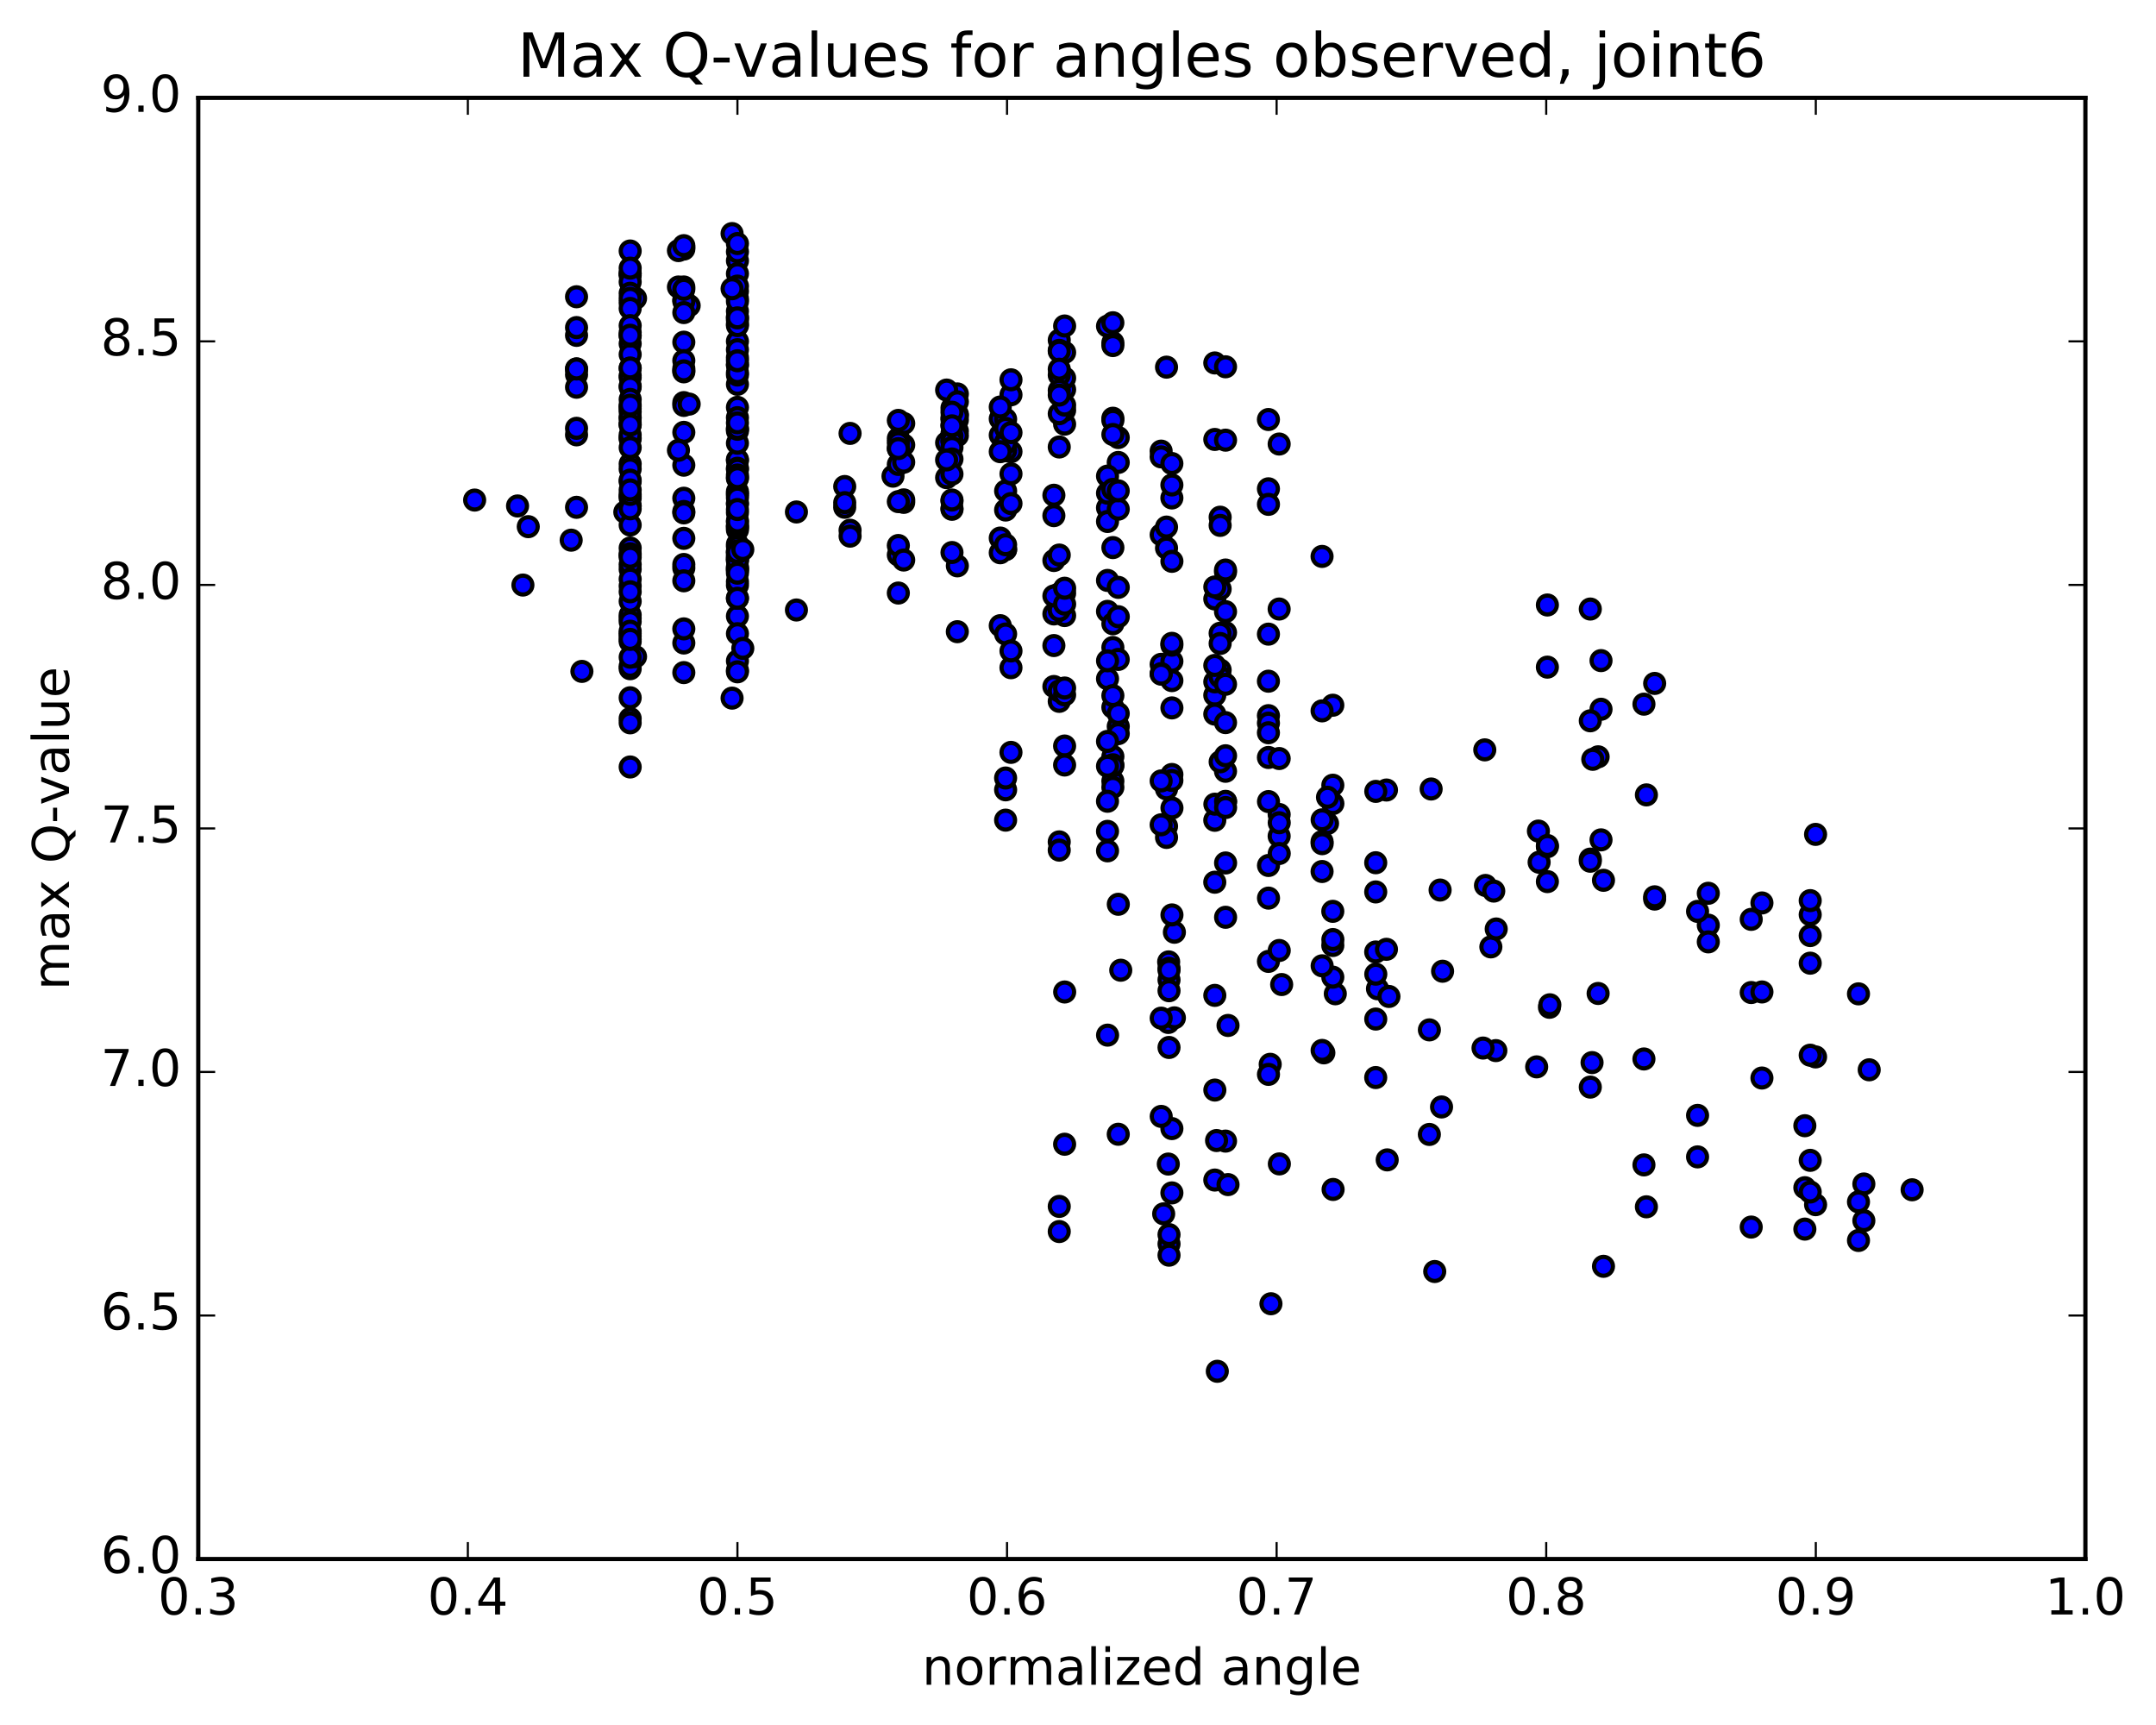 <?xml version="1.0" encoding="utf-8" standalone="no"?>
<!DOCTYPE svg PUBLIC "-//W3C//DTD SVG 1.1//EN"
  "http://www.w3.org/Graphics/SVG/1.1/DTD/svg11.dtd">
<!-- Created with matplotlib (http://matplotlib.org/) -->
<svg height="408pt" version="1.1" viewBox="0 0 510 408" width="510pt" xmlns="http://www.w3.org/2000/svg" xmlns:xlink="http://www.w3.org/1999/xlink">
 <defs>
  <style type="text/css">
*{stroke-linecap:butt;stroke-linejoin:round;stroke-miterlimit:100000;}
  </style>
 </defs>
 <g id="figure_1">
  <g id="patch_1">
   <path d="M 0 408.169 
L 510.039 408.169 
L 510.039 0 
L 0 0 
z
" style="fill:#ffffff;"/>
  </g>
  <g id="axes_1">
   <g id="patch_2">
    <path d="M 46.898 368.742 
L 493.298 368.742 
L 493.298 23.142 
L 46.898 23.142 
z
" style="fill:#ffffff;"/>
   </g>
   <g id="PathCollection_1">
    <defs>
     <path d="M 0 2.236 
C 0.593 2.236 1.162 2 1.581 1.581 
C 2 1.162 2.236 0.593 2.236 0 
C 2.236 -0.593 2 -1.162 1.581 -1.581 
C 1.162 -2 0.593 -2.236 0 -2.236 
C -0.593 -2.236 -1.162 -2 -1.581 -1.581 
C -2 -1.162 -2.236 -0.593 -2.236 0 
C -2.236 0.593 -2 1.162 -1.581 1.581 
C -1.162 2 -0.593 2.236 0 2.236 
z
" id="mb064f04dfc" style="stroke:#000000;"/>
    </defs>
    <g clip-path="url(#pe74b542350)">
     <use style="fill:#0000ff;stroke:#000000;" x="287.353" xlink:href="#mb064f04dfc" y="208.662"/>
     <use style="fill:#0000ff;stroke:#000000;" x="174.44" xlink:href="#mb064f04dfc" y="145.739"/>
     <use style="fill:#0000ff;stroke:#000000;" x="174.44" xlink:href="#mb064f04dfc" y="141.483"/>
     <use style="fill:#0000ff;stroke:#000000;" x="174.44" xlink:href="#mb064f04dfc" y="132.345"/>
     <use style="fill:#0000ff;stroke:#000000;" x="174.441" xlink:href="#mb064f04dfc" y="124.884"/>
     <use style="fill:#0000ff;stroke:#000000;" x="174.441" xlink:href="#mb064f04dfc" y="125.342"/>
     <use style="fill:#0000ff;stroke:#000000;" x="174.441" xlink:href="#mb064f04dfc" y="131.394"/>
     <use style="fill:#0000ff;stroke:#000000;" x="174.441" xlink:href="#mb064f04dfc" y="134.754"/>
     <use style="fill:#0000ff;stroke:#000000;" x="174.441" xlink:href="#mb064f04dfc" y="117.12"/>
     <use style="fill:#0000ff;stroke:#000000;" x="174.441" xlink:href="#mb064f04dfc" y="108.892"/>
     <use style="fill:#0000ff;stroke:#000000;" x="174.441" xlink:href="#mb064f04dfc" y="90.901"/>
     <use style="fill:#0000ff;stroke:#000000;" x="174.441" xlink:href="#mb064f04dfc" y="101.947"/>
     <use style="fill:#0000ff;stroke:#000000;" x="174.44" xlink:href="#mb064f04dfc" y="108.714"/>
     <use style="fill:#0000ff;stroke:#000000;" x="174.441" xlink:href="#mb064f04dfc" y="119.013"/>
     <use style="fill:#0000ff;stroke:#000000;" x="174.441" xlink:href="#mb064f04dfc" y="128.718"/>
     <use style="fill:#0000ff;stroke:#000000;" x="174.44" xlink:href="#mb064f04dfc" y="132.226"/>
     <use style="fill:#0000ff;stroke:#000000;" x="174.44" xlink:href="#mb064f04dfc" y="134.372"/>
     <use style="fill:#0000ff;stroke:#000000;" x="174.44" xlink:href="#mb064f04dfc" y="138.415"/>
     <use style="fill:#0000ff;stroke:#000000;" x="174.44" xlink:href="#mb064f04dfc" y="134.92"/>
     <use style="fill:#0000ff;stroke:#000000;" x="174.44" xlink:href="#mb064f04dfc" y="116.255"/>
     <use style="fill:#0000ff;stroke:#000000;" x="174.44" xlink:href="#mb064f04dfc" y="84.582"/>
     <use style="fill:#0000ff;stroke:#000000;" x="174.44" xlink:href="#mb064f04dfc" y="74.969"/>
     <use style="fill:#0000ff;stroke:#000000;" x="174.44" xlink:href="#mb064f04dfc" y="80.73"/>
     <use style="fill:#0000ff;stroke:#000000;" x="174.44" xlink:href="#mb064f04dfc" y="76.63"/>
     <use style="fill:#0000ff;stroke:#000000;" x="174.44" xlink:href="#mb064f04dfc" y="70.665"/>
     <use style="fill:#0000ff;stroke:#000000;" x="174.44" xlink:href="#mb064f04dfc" y="68.872"/>
     <use style="fill:#0000ff;stroke:#000000;" x="174.44" xlink:href="#mb064f04dfc" y="82.706"/>
     <use style="fill:#0000ff;stroke:#000000;" x="174.44" xlink:href="#mb064f04dfc" y="104.836"/>
     <use style="fill:#0000ff;stroke:#000000;" x="174.441" xlink:href="#mb064f04dfc" y="121.284"/>
     <use style="fill:#0000ff;stroke:#000000;" x="174.44" xlink:href="#mb064f04dfc" y="134.104"/>
     <use style="fill:#0000ff;stroke:#000000;" x="174.44" xlink:href="#mb064f04dfc" y="131.812"/>
     <use style="fill:#0000ff;stroke:#000000;" x="174.44" xlink:href="#mb064f04dfc" y="129.268"/>
     <use style="fill:#0000ff;stroke:#000000;" x="174.441" xlink:href="#mb064f04dfc" y="137.571"/>
     <use style="fill:#0000ff;stroke:#000000;" x="174.441" xlink:href="#mb064f04dfc" y="141.505"/>
     <use style="fill:#0000ff;stroke:#000000;" x="174.441" xlink:href="#mb064f04dfc" y="158.54"/>
     <use style="fill:#0000ff;stroke:#000000;" x="174.441" xlink:href="#mb064f04dfc" y="124.486"/>
     <use style="fill:#0000ff;stroke:#000000;" x="174.441" xlink:href="#mb064f04dfc" y="86.275"/>
     <use style="fill:#0000ff;stroke:#000000;" x="174.441" xlink:href="#mb064f04dfc" y="73.607"/>
     <use style="fill:#0000ff;stroke:#000000;" x="173.172" xlink:href="#mb064f04dfc" y="55.243"/>
     <use style="fill:#0000ff;stroke:#000000;" x="161.754" xlink:href="#mb064f04dfc" y="58.914"/>
     <use style="fill:#0000ff;stroke:#000000;" x="161.753" xlink:href="#mb064f04dfc" y="58.518"/>
     <use style="fill:#0000ff;stroke:#000000;" x="160.485" xlink:href="#mb064f04dfc" y="59.273"/>
     <use style="fill:#0000ff;stroke:#000000;" x="149.067" xlink:href="#mb064f04dfc" y="81.29"/>
     <use style="fill:#0000ff;stroke:#000000;" x="149.067" xlink:href="#mb064f04dfc" y="97.399"/>
     <use style="fill:#0000ff;stroke:#000000;" x="149.068" xlink:href="#mb064f04dfc" y="119.619"/>
     <use style="fill:#0000ff;stroke:#000000;" x="149.068" xlink:href="#mb064f04dfc" y="119.738"/>
     <use style="fill:#0000ff;stroke:#000000;" x="149.068" xlink:href="#mb064f04dfc" y="109.721"/>
     <use style="fill:#0000ff;stroke:#000000;" x="149.068" xlink:href="#mb064f04dfc" y="117.813"/>
     <use style="fill:#0000ff;stroke:#000000;" x="149.068" xlink:href="#mb064f04dfc" y="134.64"/>
     <use style="fill:#0000ff;stroke:#000000;" x="147.799" xlink:href="#mb064f04dfc" y="121.128"/>
     <use style="fill:#0000ff;stroke:#000000;" x="136.38" xlink:href="#mb064f04dfc" y="102.851"/>
     <use style="fill:#0000ff;stroke:#000000;" x="136.38" xlink:href="#mb064f04dfc" y="88.615"/>
     <use style="fill:#0000ff;stroke:#000000;" x="136.38" xlink:href="#mb064f04dfc" y="87.254"/>
     <use style="fill:#0000ff;stroke:#000000;" x="136.38" xlink:href="#mb064f04dfc" y="101.305"/>
     <use style="fill:#0000ff;stroke:#000000;" x="135.112" xlink:href="#mb064f04dfc" y="127.763"/>
     <use style="fill:#0000ff;stroke:#000000;" x="123.694" xlink:href="#mb064f04dfc" y="138.38"/>
     <use style="fill:#0000ff;stroke:#000000;" x="122.425" xlink:href="#mb064f04dfc" y="119.671"/>
     <use style="fill:#0000ff;stroke:#000000;" x="112.276" xlink:href="#mb064f04dfc" y="118.276"/>
     <use style="fill:#0000ff;stroke:#000000;" x="124.962" xlink:href="#mb064f04dfc" y="124.568"/>
     <use style="fill:#0000ff;stroke:#000000;" x="136.38" xlink:href="#mb064f04dfc" y="91.587"/>
     <use style="fill:#0000ff;stroke:#000000;" x="136.38" xlink:href="#mb064f04dfc" y="87.276"/>
     <use style="fill:#0000ff;stroke:#000000;" x="136.38" xlink:href="#mb064f04dfc" y="79.322"/>
     <use style="fill:#0000ff;stroke:#000000;" x="136.38" xlink:href="#mb064f04dfc" y="70.189"/>
     <use style="fill:#0000ff;stroke:#000000;" x="136.38" xlink:href="#mb064f04dfc" y="77.478"/>
     <use style="fill:#0000ff;stroke:#000000;" x="136.379" xlink:href="#mb064f04dfc" y="119.991"/>
     <use style="fill:#0000ff;stroke:#000000;" x="137.648" xlink:href="#mb064f04dfc" y="158.8"/>
     <use style="fill:#0000ff;stroke:#000000;" x="149.066" xlink:href="#mb064f04dfc" y="146.205"/>
     <use style="fill:#0000ff;stroke:#000000;" x="149.066" xlink:href="#mb064f04dfc" y="145.452"/>
     <use style="fill:#0000ff;stroke:#000000;" x="149.066" xlink:href="#mb064f04dfc" y="150.43"/>
     <use style="fill:#0000ff;stroke:#000000;" x="149.066" xlink:href="#mb064f04dfc" y="158.164"/>
     <use style="fill:#0000ff;stroke:#000000;" x="149.066" xlink:href="#mb064f04dfc" y="133.507"/>
     <use style="fill:#0000ff;stroke:#000000;" x="149.066" xlink:href="#mb064f04dfc" y="110.918"/>
     <use style="fill:#0000ff;stroke:#000000;" x="149.066" xlink:href="#mb064f04dfc" y="103.533"/>
     <use style="fill:#0000ff;stroke:#000000;" x="149.066" xlink:href="#mb064f04dfc" y="96.681"/>
     <use style="fill:#0000ff;stroke:#000000;" x="149.066" xlink:href="#mb064f04dfc" y="91.28"/>
     <use style="fill:#0000ff;stroke:#000000;" x="149.066" xlink:href="#mb064f04dfc" y="83.834"/>
     <use style="fill:#0000ff;stroke:#000000;" x="149.066" xlink:href="#mb064f04dfc" y="89.292"/>
     <use style="fill:#0000ff;stroke:#000000;" x="149.066" xlink:href="#mb064f04dfc" y="88.852"/>
     <use style="fill:#0000ff;stroke:#000000;" x="149.066" xlink:href="#mb064f04dfc" y="96.176"/>
     <use style="fill:#0000ff;stroke:#000000;" x="149.067" xlink:href="#mb064f04dfc" y="103.802"/>
     <use style="fill:#0000ff;stroke:#000000;" x="149.067" xlink:href="#mb064f04dfc" y="113.908"/>
     <use style="fill:#0000ff;stroke:#000000;" x="149.067" xlink:href="#mb064f04dfc" y="124.173"/>
     <use style="fill:#0000ff;stroke:#000000;" x="149.067" xlink:href="#mb064f04dfc" y="138.597"/>
     <use style="fill:#0000ff;stroke:#000000;" x="149.067" xlink:href="#mb064f04dfc" y="136.976"/>
     <use style="fill:#0000ff;stroke:#000000;" x="149.066" xlink:href="#mb064f04dfc" y="147.033"/>
     <use style="fill:#0000ff;stroke:#000000;" x="149.066" xlink:href="#mb064f04dfc" y="149.816"/>
     <use style="fill:#0000ff;stroke:#000000;" x="149.066" xlink:href="#mb064f04dfc" y="157.595"/>
     <use style="fill:#0000ff;stroke:#000000;" x="149.066" xlink:href="#mb064f04dfc" y="169.942"/>
     <use style="fill:#0000ff;stroke:#000000;" x="149.066" xlink:href="#mb064f04dfc" y="149.291"/>
     <use style="fill:#0000ff;stroke:#000000;" x="149.066" xlink:href="#mb064f04dfc" y="113.561"/>
     <use style="fill:#0000ff;stroke:#000000;" x="149.067" xlink:href="#mb064f04dfc" y="100.046"/>
     <use style="fill:#0000ff;stroke:#000000;" x="149.066" xlink:href="#mb064f04dfc" y="102.853"/>
     <use style="fill:#0000ff;stroke:#000000;" x="149.066" xlink:href="#mb064f04dfc" y="98.896"/>
     <use style="fill:#0000ff;stroke:#000000;" x="149.067" xlink:href="#mb064f04dfc" y="87.117"/>
     <use style="fill:#0000ff;stroke:#000000;" x="149.067" xlink:href="#mb064f04dfc" y="71.607"/>
     <use style="fill:#0000ff;stroke:#000000;" x="149.067" xlink:href="#mb064f04dfc" y="59.364"/>
     <use style="fill:#0000ff;stroke:#000000;" x="149.066" xlink:href="#mb064f04dfc" y="65.129"/>
     <use style="fill:#0000ff;stroke:#000000;" x="149.066" xlink:href="#mb064f04dfc" y="64.664"/>
     <use style="fill:#0000ff;stroke:#000000;" x="149.066" xlink:href="#mb064f04dfc" y="79.462"/>
     <use style="fill:#0000ff;stroke:#000000;" x="149.067" xlink:href="#mb064f04dfc" y="91.573"/>
     <use style="fill:#0000ff;stroke:#000000;" x="149.067" xlink:href="#mb064f04dfc" y="78.632"/>
     <use style="fill:#0000ff;stroke:#000000;" x="150.336" xlink:href="#mb064f04dfc" y="70.568"/>
     <use style="fill:#0000ff;stroke:#000000;" x="161.755" xlink:href="#mb064f04dfc" y="95.224"/>
     <use style="fill:#0000ff;stroke:#000000;" x="161.755" xlink:href="#mb064f04dfc" y="110.027"/>
     <use style="fill:#0000ff;stroke:#000000;" x="161.755" xlink:href="#mb064f04dfc" y="117.843"/>
     <use style="fill:#0000ff;stroke:#000000;" x="161.755" xlink:href="#mb064f04dfc" y="127.331"/>
     <use style="fill:#0000ff;stroke:#000000;" x="161.756" xlink:href="#mb064f04dfc" y="134.361"/>
     <use style="fill:#0000ff;stroke:#000000;" x="161.756" xlink:href="#mb064f04dfc" y="159.084"/>
     <use style="fill:#0000ff;stroke:#000000;" x="161.756" xlink:href="#mb064f04dfc" y="152.086"/>
     <use style="fill:#0000ff;stroke:#000000;" x="161.756" xlink:href="#mb064f04dfc" y="133.508"/>
     <use style="fill:#0000ff;stroke:#000000;" x="161.756" xlink:href="#mb064f04dfc" y="102.262"/>
     <use style="fill:#0000ff;stroke:#000000;" x="161.756" xlink:href="#mb064f04dfc" y="95.89"/>
     <use style="fill:#0000ff;stroke:#000000;" x="161.756" xlink:href="#mb064f04dfc" y="87.16"/>
     <use style="fill:#0000ff;stroke:#000000;" x="161.756" xlink:href="#mb064f04dfc" y="67.876"/>
     <use style="fill:#0000ff;stroke:#000000;" x="160.487" xlink:href="#mb064f04dfc" y="67.88"/>
     <use style="fill:#0000ff;stroke:#000000;" x="149.068" xlink:href="#mb064f04dfc" y="64.689"/>
     <use style="fill:#0000ff;stroke:#000000;" x="149.068" xlink:href="#mb064f04dfc" y="66.69"/>
     <use style="fill:#0000ff;stroke:#000000;" x="149.069" xlink:href="#mb064f04dfc" y="69.362"/>
     <use style="fill:#0000ff;stroke:#000000;" x="149.069" xlink:href="#mb064f04dfc" y="98.723"/>
     <use style="fill:#0000ff;stroke:#000000;" x="149.069" xlink:href="#mb064f04dfc" y="117.359"/>
     <use style="fill:#0000ff;stroke:#000000;" x="149.068" xlink:href="#mb064f04dfc" y="129.627"/>
     <use style="fill:#0000ff;stroke:#000000;" x="149.068" xlink:href="#mb064f04dfc" y="131.34"/>
     <use style="fill:#0000ff;stroke:#000000;" x="149.068" xlink:href="#mb064f04dfc" y="142.226"/>
     <use style="fill:#0000ff;stroke:#000000;" x="149.068" xlink:href="#mb064f04dfc" y="151.739"/>
     <use style="fill:#0000ff;stroke:#000000;" x="149.067" xlink:href="#mb064f04dfc" y="170.962"/>
     <use style="fill:#0000ff;stroke:#000000;" x="149.068" xlink:href="#mb064f04dfc" y="181.406"/>
     <use style="fill:#0000ff;stroke:#000000;" x="149.068" xlink:href="#mb064f04dfc" y="165.036"/>
     <use style="fill:#0000ff;stroke:#000000;" x="150.337" xlink:href="#mb064f04dfc" y="155.311"/>
     <use style="fill:#0000ff;stroke:#000000;" x="161.755" xlink:href="#mb064f04dfc" y="120.978"/>
     <use style="fill:#0000ff;stroke:#000000;" x="161.755" xlink:href="#mb064f04dfc" y="80.936"/>
     <use style="fill:#0000ff;stroke:#000000;" x="163.024" xlink:href="#mb064f04dfc" y="72.282"/>
     <use style="fill:#0000ff;stroke:#000000;" x="174.442" xlink:href="#mb064f04dfc" y="61.681"/>
     <use style="fill:#0000ff;stroke:#000000;" x="174.442" xlink:href="#mb064f04dfc" y="59.549"/>
     <use style="fill:#0000ff;stroke:#000000;" x="174.441" xlink:href="#mb064f04dfc" y="64.737"/>
     <use style="fill:#0000ff;stroke:#000000;" x="174.441" xlink:href="#mb064f04dfc" y="57.608"/>
     <use style="fill:#0000ff;stroke:#000000;" x="174.442" xlink:href="#mb064f04dfc" y="71.337"/>
     <use style="fill:#0000ff;stroke:#000000;" x="174.442" xlink:href="#mb064f04dfc" y="67.665"/>
     <use style="fill:#0000ff;stroke:#000000;" x="174.442" xlink:href="#mb064f04dfc" y="101.53"/>
     <use style="fill:#0000ff;stroke:#000000;" x="174.442" xlink:href="#mb064f04dfc" y="96.346"/>
     <use style="fill:#0000ff;stroke:#000000;" x="174.442" xlink:href="#mb064f04dfc" y="110.753"/>
     <use style="fill:#0000ff;stroke:#000000;" x="174.442" xlink:href="#mb064f04dfc" y="123.179"/>
     <use style="fill:#0000ff;stroke:#000000;" x="174.443" xlink:href="#mb064f04dfc" y="124.32"/>
     <use style="fill:#0000ff;stroke:#000000;" x="174.442" xlink:href="#mb064f04dfc" y="116.72"/>
     <use style="fill:#0000ff;stroke:#000000;" x="174.442" xlink:href="#mb064f04dfc" y="119.227"/>
     <use style="fill:#0000ff;stroke:#000000;" x="174.442" xlink:href="#mb064f04dfc" y="132.707"/>
     <use style="fill:#0000ff;stroke:#000000;" x="174.442" xlink:href="#mb064f04dfc" y="149.879"/>
     <use style="fill:#0000ff;stroke:#000000;" x="174.442" xlink:href="#mb064f04dfc" y="117.798"/>
     <use style="fill:#0000ff;stroke:#000000;" x="174.442" xlink:href="#mb064f04dfc" y="86.326"/>
     <use style="fill:#0000ff;stroke:#000000;" x="174.442" xlink:href="#mb064f04dfc" y="75.732"/>
     <use style="fill:#0000ff;stroke:#000000;" x="174.442" xlink:href="#mb064f04dfc" y="77.01"/>
     <use style="fill:#0000ff;stroke:#000000;" x="174.442" xlink:href="#mb064f04dfc" y="88.697"/>
     <use style="fill:#0000ff;stroke:#000000;" x="174.442" xlink:href="#mb064f04dfc" y="113.145"/>
     <use style="fill:#0000ff;stroke:#000000;" x="174.442" xlink:href="#mb064f04dfc" y="111.023"/>
     <use style="fill:#0000ff;stroke:#000000;" x="174.442" xlink:href="#mb064f04dfc" y="112.337"/>
     <use style="fill:#0000ff;stroke:#000000;" x="174.442" xlink:href="#mb064f04dfc" y="130.73"/>
     <use style="fill:#0000ff;stroke:#000000;" x="174.442" xlink:href="#mb064f04dfc" y="156.332"/>
     <use style="fill:#0000ff;stroke:#000000;" x="174.442" xlink:href="#mb064f04dfc" y="130.294"/>
     <use style="fill:#0000ff;stroke:#000000;" x="174.443" xlink:href="#mb064f04dfc" y="123.444"/>
     <use style="fill:#0000ff;stroke:#000000;" x="174.442" xlink:href="#mb064f04dfc" y="101.324"/>
     <use style="fill:#0000ff;stroke:#000000;" x="174.443" xlink:href="#mb064f04dfc" y="88.144"/>
     <use style="fill:#0000ff;stroke:#000000;" x="174.442" xlink:href="#mb064f04dfc" y="85.327"/>
     <use style="fill:#0000ff;stroke:#000000;" x="174.442" xlink:href="#mb064f04dfc" y="75.182"/>
     <use style="fill:#0000ff;stroke:#000000;" x="173.173" xlink:href="#mb064f04dfc" y="68.295"/>
     <use style="fill:#0000ff;stroke:#000000;" x="161.755" xlink:href="#mb064f04dfc" y="58.102"/>
     <use style="fill:#0000ff;stroke:#000000;" x="161.755" xlink:href="#mb064f04dfc" y="70.911"/>
     <use style="fill:#0000ff;stroke:#000000;" x="161.755" xlink:href="#mb064f04dfc" y="87.948"/>
     <use style="fill:#0000ff;stroke:#000000;" x="161.755" xlink:href="#mb064f04dfc" y="85.291"/>
     <use style="fill:#0000ff;stroke:#000000;" x="161.755" xlink:href="#mb064f04dfc" y="71.272"/>
     <use style="fill:#0000ff;stroke:#000000;" x="161.756" xlink:href="#mb064f04dfc" y="68.431"/>
     <use style="fill:#0000ff;stroke:#000000;" x="161.755" xlink:href="#mb064f04dfc" y="73.932"/>
     <use style="fill:#0000ff;stroke:#000000;" x="161.755" xlink:href="#mb064f04dfc" y="87.716"/>
     <use style="fill:#0000ff;stroke:#000000;" x="163.023" xlink:href="#mb064f04dfc" y="95.576"/>
     <use style="fill:#0000ff;stroke:#000000;" x="174.441" xlink:href="#mb064f04dfc" y="98.787"/>
     <use style="fill:#0000ff;stroke:#000000;" x="174.441" xlink:href="#mb064f04dfc" y="100.013"/>
     <use style="fill:#0000ff;stroke:#000000;" x="174.442" xlink:href="#mb064f04dfc" y="112.985"/>
     <use style="fill:#0000ff;stroke:#000000;" x="174.442" xlink:href="#mb064f04dfc" y="120.513"/>
     <use style="fill:#0000ff;stroke:#000000;" x="174.441" xlink:href="#mb064f04dfc" y="130.64"/>
     <use style="fill:#0000ff;stroke:#000000;" x="173.173" xlink:href="#mb064f04dfc" y="165.123"/>
     <use style="fill:#0000ff;stroke:#000000;" x="161.755" xlink:href="#mb064f04dfc" y="148.743"/>
     <use style="fill:#0000ff;stroke:#000000;" x="161.755" xlink:href="#mb064f04dfc" y="137.371"/>
     <use style="fill:#0000ff;stroke:#000000;" x="161.755" xlink:href="#mb064f04dfc" y="121.308"/>
     <use style="fill:#0000ff;stroke:#000000;" x="160.487" xlink:href="#mb064f04dfc" y="106.5"/>
     <use style="fill:#0000ff;stroke:#000000;" x="149.069" xlink:href="#mb064f04dfc" y="100.475"/>
     <use style="fill:#0000ff;stroke:#000000;" x="149.068" xlink:href="#mb064f04dfc" y="70.561"/>
     <use style="fill:#0000ff;stroke:#000000;" x="149.068" xlink:href="#mb064f04dfc" y="63.419"/>
     <use style="fill:#0000ff;stroke:#000000;" x="149.068" xlink:href="#mb064f04dfc" y="72.954"/>
     <use style="fill:#0000ff;stroke:#000000;" x="149.068" xlink:href="#mb064f04dfc" y="77.014"/>
     <use style="fill:#0000ff;stroke:#000000;" x="149.069" xlink:href="#mb064f04dfc" y="79.289"/>
     <use style="fill:#0000ff;stroke:#000000;" x="149.069" xlink:href="#mb064f04dfc" y="94.468"/>
     <use style="fill:#0000ff;stroke:#000000;" x="149.069" xlink:href="#mb064f04dfc" y="120.349"/>
     <use style="fill:#0000ff;stroke:#000000;" x="149.069" xlink:href="#mb064f04dfc" y="130.968"/>
     <use style="fill:#0000ff;stroke:#000000;" x="149.069" xlink:href="#mb064f04dfc" y="139.97"/>
     <use style="fill:#0000ff;stroke:#000000;" x="149.069" xlink:href="#mb064f04dfc" y="155.446"/>
     <use style="fill:#0000ff;stroke:#000000;" x="149.069" xlink:href="#mb064f04dfc" y="151.229"/>
     <use style="fill:#0000ff;stroke:#000000;" x="149.069" xlink:href="#mb064f04dfc" y="116.942"/>
     <use style="fill:#0000ff;stroke:#000000;" x="149.069" xlink:href="#mb064f04dfc" y="105.867"/>
     <use style="fill:#0000ff;stroke:#000000;" x="149.069" xlink:href="#mb064f04dfc" y="95.814"/>
     <use style="fill:#0000ff;stroke:#000000;" x="149.069" xlink:href="#mb064f04dfc" y="87.04"/>
     <use style="fill:#0000ff;stroke:#000000;" x="149.069" xlink:href="#mb064f04dfc" y="100.504"/>
     <use style="fill:#0000ff;stroke:#000000;" x="149.07" xlink:href="#mb064f04dfc" y="115.877"/>
     <use style="fill:#0000ff;stroke:#000000;" x="149.07" xlink:href="#mb064f04dfc" y="131.808"/>
     <use style="fill:#0000ff;stroke:#000000;" x="174.44" xlink:href="#mb064f04dfc" y="158.9"/>
     <use style="fill:#0000ff;stroke:#000000;" x="175.709" xlink:href="#mb064f04dfc" y="153.351"/>
     <use style="fill:#0000ff;stroke:#000000;" x="188.396" xlink:href="#mb064f04dfc" y="144.276"/>
     <use style="fill:#0000ff;stroke:#000000;" x="199.814" xlink:href="#mb064f04dfc" y="119.981"/>
     <use style="fill:#0000ff;stroke:#000000;" x="201.083" xlink:href="#mb064f04dfc" y="125.42"/>
     <use style="fill:#0000ff;stroke:#000000;" x="213.77" xlink:href="#mb064f04dfc" y="118.821"/>
     <use style="fill:#0000ff;stroke:#000000;" x="226.458" xlink:href="#mb064f04dfc" y="97.982"/>
     <use style="fill:#0000ff;stroke:#000000;" x="239.145" xlink:href="#mb064f04dfc" y="106.837"/>
     <use style="fill:#0000ff;stroke:#000000;" x="251.832" xlink:href="#mb064f04dfc" y="100.322"/>
     <use style="fill:#0000ff;stroke:#000000;" x="261.982" xlink:href="#mb064f04dfc" y="120.11"/>
     <use style="fill:#0000ff;stroke:#000000;" x="251.832" xlink:href="#mb064f04dfc" y="140.325"/>
     <use style="fill:#0000ff;stroke:#000000;" x="264.519" xlink:href="#mb064f04dfc" y="109.38"/>
     <use style="fill:#0000ff;stroke:#000000;" x="274.669" xlink:href="#mb064f04dfc" y="106.7"/>
     <use style="fill:#0000ff;stroke:#000000;" x="264.519" xlink:href="#mb064f04dfc" y="103.489"/>
     <use style="fill:#0000ff;stroke:#000000;" x="277.207" xlink:href="#mb064f04dfc" y="117.777"/>
     <use style="fill:#0000ff;stroke:#000000;" x="289.894" xlink:href="#mb064f04dfc" y="135.302"/>
     <use style="fill:#0000ff;stroke:#000000;" x="302.583" xlink:href="#mb064f04dfc" y="144.049"/>
     <use style="fill:#0000ff;stroke:#000000;" x="312.734" xlink:href="#mb064f04dfc" y="131.603"/>
     <use style="fill:#0000ff;stroke:#000000;" x="300.045" xlink:href="#mb064f04dfc" y="99.226"/>
     <use style="fill:#0000ff;stroke:#000000;" x="287.357" xlink:href="#mb064f04dfc" y="85.845"/>
     <use style="fill:#0000ff;stroke:#000000;" x="277.208" xlink:href="#mb064f04dfc" y="114.706"/>
     <use style="fill:#0000ff;stroke:#000000;" x="289.895" xlink:href="#mb064f04dfc" y="134.819"/>
     <use style="fill:#0000ff;stroke:#000000;" x="300.046" xlink:href="#mb064f04dfc" y="161.117"/>
     <use style="fill:#0000ff;stroke:#000000;" x="287.358" xlink:href="#mb064f04dfc" y="164.438"/>
     <use style="fill:#0000ff;stroke:#000000;" x="277.209" xlink:href="#mb064f04dfc" y="160.981"/>
     <use style="fill:#0000ff;stroke:#000000;" x="287.359" xlink:href="#mb064f04dfc" y="141.667"/>
     <use style="fill:#0000ff;stroke:#000000;" x="274.672" xlink:href="#mb064f04dfc" y="126.487"/>
     <use style="fill:#0000ff;stroke:#000000;" x="261.984" xlink:href="#mb064f04dfc" y="137.283"/>
     <use style="fill:#0000ff;stroke:#000000;" x="251.834" xlink:href="#mb064f04dfc" y="145.594"/>
     <use style="fill:#0000ff;stroke:#000000;" x="263.253" xlink:href="#mb064f04dfc" y="178.924"/>
     <use style="fill:#0000ff;stroke:#000000;" x="263.253" xlink:href="#mb064f04dfc" y="129.513"/>
     <use style="fill:#0000ff;stroke:#000000;" x="264.522" xlink:href="#mb064f04dfc" y="171.815"/>
     <use style="fill:#0000ff;stroke:#000000;" x="275.941" xlink:href="#mb064f04dfc" y="195.424"/>
     <use style="fill:#0000ff;stroke:#000000;" x="277.21" xlink:href="#mb064f04dfc" y="183.18"/>
     <use style="fill:#0000ff;stroke:#000000;" x="289.897" xlink:href="#mb064f04dfc" y="189.632"/>
     <use style="fill:#0000ff;stroke:#000000;" x="300.048" xlink:href="#mb064f04dfc" y="169.266"/>
     <use style="fill:#0000ff;stroke:#000000;" x="288.629" xlink:href="#mb064f04dfc" y="122.329"/>
     <use style="fill:#0000ff;stroke:#000000;" x="289.897" xlink:href="#mb064f04dfc" y="86.752"/>
     <use style="fill:#0000ff;stroke:#000000;" x="302.586" xlink:href="#mb064f04dfc" y="105.023"/>
     <use style="fill:#0000ff;stroke:#000000;" x="315.275" xlink:href="#mb064f04dfc" y="166.801"/>
     <use style="fill:#0000ff;stroke:#000000;" x="325.426" xlink:href="#mb064f04dfc" y="204.057"/>
     <use style="fill:#0000ff;stroke:#000000;" x="312.737" xlink:href="#mb064f04dfc" y="168.135"/>
     <use style="fill:#0000ff;stroke:#000000;" x="300.048" xlink:href="#mb064f04dfc" y="115.614"/>
     <use style="fill:#0000ff;stroke:#000000;" x="289.897" xlink:href="#mb064f04dfc" y="144.669"/>
     <use style="fill:#0000ff;stroke:#000000;" x="300.048" xlink:href="#mb064f04dfc" y="171.036"/>
     <use style="fill:#0000ff;stroke:#000000;" x="287.36" xlink:href="#mb064f04dfc" y="161.275"/>
     <use style="fill:#0000ff;stroke:#000000;" x="275.941" xlink:href="#mb064f04dfc" y="124.663"/>
     <use style="fill:#0000ff;stroke:#000000;" x="274.672" xlink:href="#mb064f04dfc" y="157.127"/>
     <use style="fill:#0000ff;stroke:#000000;" x="264.522" xlink:href="#mb064f04dfc" y="173.517"/>
     <use style="fill:#0000ff;stroke:#000000;" x="275.941" xlink:href="#mb064f04dfc" y="198.07"/>
     <use style="fill:#0000ff;stroke:#000000;" x="275.941" xlink:href="#mb064f04dfc" y="186.609"/>
     <use style="fill:#0000ff;stroke:#000000;" x="275.941" xlink:href="#mb064f04dfc" y="129.635"/>
     <use style="fill:#0000ff;stroke:#000000;" x="277.21" xlink:href="#mb064f04dfc" y="156.417"/>
     <use style="fill:#0000ff;stroke:#000000;" x="289.897" xlink:href="#mb064f04dfc" y="149.606"/>
     <use style="fill:#0000ff;stroke:#000000;" x="300.048" xlink:href="#mb064f04dfc" y="149.988"/>
     <use style="fill:#0000ff;stroke:#000000;" x="287.359" xlink:href="#mb064f04dfc" y="103.938"/>
     <use style="fill:#0000ff;stroke:#000000;" x="275.941" xlink:href="#mb064f04dfc" y="86.838"/>
     <use style="fill:#0000ff;stroke:#000000;" x="274.672" xlink:href="#mb064f04dfc" y="108.062"/>
     <use style="fill:#0000ff;stroke:#000000;" x="261.984" xlink:href="#mb064f04dfc" y="144.6"/>
     <use style="fill:#0000ff;stroke:#000000;" x="249.297" xlink:href="#mb064f04dfc" y="162.374"/>
     <use style="fill:#0000ff;stroke:#000000;" x="237.879" xlink:href="#mb064f04dfc" y="186.811"/>
     <use style="fill:#0000ff;stroke:#000000;" x="236.61" xlink:href="#mb064f04dfc" y="147.982"/>
     <use style="fill:#0000ff;stroke:#000000;" x="225.192" xlink:href="#mb064f04dfc" y="120.459"/>
     <use style="fill:#0000ff;stroke:#000000;" x="225.192" xlink:href="#mb064f04dfc" y="98.77"/>
     <use style="fill:#0000ff;stroke:#000000;" x="225.192" xlink:href="#mb064f04dfc" y="102.53"/>
     <use style="fill:#0000ff;stroke:#000000;" x="226.46" xlink:href="#mb064f04dfc" y="101.956"/>
     <use style="fill:#0000ff;stroke:#000000;" x="239.147" xlink:href="#mb064f04dfc" y="93.381"/>
     <use style="fill:#0000ff;stroke:#000000;" x="250.566" xlink:href="#mb064f04dfc" y="80.449"/>
     <use style="fill:#0000ff;stroke:#000000;" x="250.566" xlink:href="#mb064f04dfc" y="82.863"/>
     <use style="fill:#0000ff;stroke:#000000;" x="251.835" xlink:href="#mb064f04dfc" y="97.04"/>
     <use style="fill:#0000ff;stroke:#000000;" x="261.984" xlink:href="#mb064f04dfc" y="160.546"/>
     <use style="fill:#0000ff;stroke:#000000;" x="249.297" xlink:href="#mb064f04dfc" y="152.689"/>
     <use style="fill:#0000ff;stroke:#000000;" x="236.61" xlink:href="#mb064f04dfc" y="102.922"/>
     <use style="fill:#0000ff;stroke:#000000;" x="226.461" xlink:href="#mb064f04dfc" y="103.04"/>
     <use style="fill:#0000ff;stroke:#000000;" x="237.879" xlink:href="#mb064f04dfc" y="120.633"/>
     <use style="fill:#0000ff;stroke:#000000;" x="237.879" xlink:href="#mb064f04dfc" y="129.976"/>
     <use style="fill:#0000ff;stroke:#000000;" x="237.879" xlink:href="#mb064f04dfc" y="104.572"/>
     <use style="fill:#0000ff;stroke:#000000;" x="237.879" xlink:href="#mb064f04dfc" y="106.581"/>
     <use style="fill:#0000ff;stroke:#000000;" x="236.61" xlink:href="#mb064f04dfc" y="127.261"/>
     <use style="fill:#0000ff;stroke:#000000;" x="226.461" xlink:href="#mb064f04dfc" y="133.832"/>
     <use style="fill:#0000ff;stroke:#000000;" x="237.879" xlink:href="#mb064f04dfc" y="116.126"/>
     <use style="fill:#0000ff;stroke:#000000;" x="237.879" xlink:href="#mb064f04dfc" y="104.852"/>
     <use style="fill:#0000ff;stroke:#000000;" x="239.148" xlink:href="#mb064f04dfc" y="112.08"/>
     <use style="fill:#0000ff;stroke:#000000;" x="251.834" xlink:href="#mb064f04dfc" y="92.142"/>
     <use style="fill:#0000ff;stroke:#000000;" x="263.253" xlink:href="#mb064f04dfc" y="81.045"/>
     <use style="fill:#0000ff;stroke:#000000;" x="261.984" xlink:href="#mb064f04dfc" y="77.143"/>
     <use style="fill:#0000ff;stroke:#000000;" x="251.834" xlink:href="#mb064f04dfc" y="89.428"/>
     <use style="fill:#0000ff;stroke:#000000;" x="261.984" xlink:href="#mb064f04dfc" y="112.61"/>
     <use style="fill:#0000ff;stroke:#000000;" x="249.297" xlink:href="#mb064f04dfc" y="117.135"/>
     <use style="fill:#0000ff;stroke:#000000;" x="236.61" xlink:href="#mb064f04dfc" y="99.056"/>
     <use style="fill:#0000ff;stroke:#000000;" x="226.461" xlink:href="#mb064f04dfc" y="99.326"/>
     <use style="fill:#0000ff;stroke:#000000;" x="237.88" xlink:href="#mb064f04dfc" y="99.15"/>
     <use style="fill:#0000ff;stroke:#000000;" x="239.148" xlink:href="#mb064f04dfc" y="89.831"/>
     <use style="fill:#0000ff;stroke:#000000;" x="250.566" xlink:href="#mb064f04dfc" y="97.858"/>
     <use style="fill:#0000ff;stroke:#000000;" x="251.835" xlink:href="#mb064f04dfc" y="83.36"/>
     <use style="fill:#0000ff;stroke:#000000;" x="261.984" xlink:href="#mb064f04dfc" y="116.652"/>
     <use style="fill:#0000ff;stroke:#000000;" x="249.297" xlink:href="#mb064f04dfc" y="132.571"/>
     <use style="fill:#0000ff;stroke:#000000;" x="236.611" xlink:href="#mb064f04dfc" y="106.831"/>
     <use style="fill:#0000ff;stroke:#000000;" x="225.193" xlink:href="#mb064f04dfc" y="103.085"/>
     <use style="fill:#0000ff;stroke:#000000;" x="223.924" xlink:href="#mb064f04dfc" y="104.726"/>
     <use style="fill:#0000ff;stroke:#000000;" x="213.774" xlink:href="#mb064f04dfc" y="105.243"/>
     <use style="fill:#0000ff;stroke:#000000;" x="225.193" xlink:href="#mb064f04dfc" y="99.269"/>
     <use style="fill:#0000ff;stroke:#000000;" x="226.462" xlink:href="#mb064f04dfc" y="93.17"/>
     <use style="fill:#0000ff;stroke:#000000;" x="239.149" xlink:href="#mb064f04dfc" y="119.102"/>
     <use style="fill:#0000ff;stroke:#000000;" x="250.567" xlink:href="#mb064f04dfc" y="105.723"/>
     <use style="fill:#0000ff;stroke:#000000;" x="250.567" xlink:href="#mb064f04dfc" y="88.717"/>
     <use style="fill:#0000ff;stroke:#000000;" x="251.836" xlink:href="#mb064f04dfc" y="77.103"/>
     <use style="fill:#0000ff;stroke:#000000;" x="263.254" xlink:href="#mb064f04dfc" y="98.919"/>
     <use style="fill:#0000ff;stroke:#000000;" x="261.985" xlink:href="#mb064f04dfc" y="123.342"/>
     <use style="fill:#0000ff;stroke:#000000;" x="249.298" xlink:href="#mb064f04dfc" y="145.211"/>
     <use style="fill:#0000ff;stroke:#000000;" x="236.611" xlink:href="#mb064f04dfc" y="96.265"/>
     <use style="fill:#0000ff;stroke:#000000;" x="225.193" xlink:href="#mb064f04dfc" y="96.491"/>
     <use style="fill:#0000ff;stroke:#000000;" x="225.193" xlink:href="#mb064f04dfc" y="100.547"/>
     <use style="fill:#0000ff;stroke:#000000;" x="223.924" xlink:href="#mb064f04dfc" y="92.256"/>
     <use style="fill:#0000ff;stroke:#000000;" x="212.506" xlink:href="#mb064f04dfc" y="103.704"/>
     <use style="fill:#0000ff;stroke:#000000;" x="213.775" xlink:href="#mb064f04dfc" y="100.157"/>
     <use style="fill:#0000ff;stroke:#000000;" x="226.462" xlink:href="#mb064f04dfc" y="95.037"/>
     <use style="fill:#0000ff;stroke:#000000;" x="237.88" xlink:href="#mb064f04dfc" y="129.965"/>
     <use style="fill:#0000ff;stroke:#000000;" x="236.611" xlink:href="#mb064f04dfc" y="130.737"/>
     <use style="fill:#0000ff;stroke:#000000;" x="225.193" xlink:href="#mb064f04dfc" y="118.519"/>
     <use style="fill:#0000ff;stroke:#000000;" x="225.193" xlink:href="#mb064f04dfc" y="130.68"/>
     <use style="fill:#0000ff;stroke:#000000;" x="223.924" xlink:href="#mb064f04dfc" y="112.978"/>
     <use style="fill:#0000ff;stroke:#000000;" x="211.237" xlink:href="#mb064f04dfc" y="112.62"/>
     <use style="fill:#0000ff;stroke:#000000;" x="199.819" xlink:href="#mb064f04dfc" y="115.07"/>
     <use style="fill:#0000ff;stroke:#000000;" x="199.819" xlink:href="#mb064f04dfc" y="118.886"/>
     <use style="fill:#0000ff;stroke:#000000;" x="201.088" xlink:href="#mb064f04dfc" y="126.808"/>
     <use style="fill:#0000ff;stroke:#000000;" x="213.774" xlink:href="#mb064f04dfc" y="118.233"/>
     <use style="fill:#0000ff;stroke:#000000;" x="225.193" xlink:href="#mb064f04dfc" y="120.295"/>
     <use style="fill:#0000ff;stroke:#000000;" x="225.193" xlink:href="#mb064f04dfc" y="104.28"/>
     <use style="fill:#0000ff;stroke:#000000;" x="225.193" xlink:href="#mb064f04dfc" y="104.292"/>
     <use style="fill:#0000ff;stroke:#000000;" x="226.462" xlink:href="#mb064f04dfc" y="98.33"/>
     <use style="fill:#0000ff;stroke:#000000;" x="237.88" xlink:href="#mb064f04dfc" y="101.316"/>
     <use style="fill:#0000ff;stroke:#000000;" x="239.148" xlink:href="#mb064f04dfc" y="102.327"/>
     <use style="fill:#0000ff;stroke:#000000;" x="250.567" xlink:href="#mb064f04dfc" y="92.337"/>
     <use style="fill:#0000ff;stroke:#000000;" x="251.836" xlink:href="#mb064f04dfc" y="95.807"/>
     <use style="fill:#0000ff;stroke:#000000;" x="264.523" xlink:href="#mb064f04dfc" y="120.429"/>
     <use style="fill:#0000ff;stroke:#000000;" x="274.673" xlink:href="#mb064f04dfc" y="159.33"/>
     <use style="fill:#0000ff;stroke:#000000;" x="261.984" xlink:href="#mb064f04dfc" y="196.634"/>
     <use style="fill:#0000ff;stroke:#000000;" x="250.566" xlink:href="#mb064f04dfc" y="140.438"/>
     <use style="fill:#0000ff;stroke:#000000;" x="250.566" xlink:href="#mb064f04dfc" y="93.439"/>
     <use style="fill:#0000ff;stroke:#000000;" x="250.566" xlink:href="#mb064f04dfc" y="83.076"/>
     <use style="fill:#0000ff;stroke:#000000;" x="250.566" xlink:href="#mb064f04dfc" y="87.322"/>
     <use style="fill:#0000ff;stroke:#000000;" x="250.567" xlink:href="#mb064f04dfc" y="131.282"/>
     <use style="fill:#0000ff;stroke:#000000;" x="250.567" xlink:href="#mb064f04dfc" y="291.287"/>
     <use style="fill:#0000ff;stroke:#000000;" x="250.567" xlink:href="#mb064f04dfc" y="285.336"/>
     <use style="fill:#0000ff;stroke:#000000;" x="251.835" xlink:href="#mb064f04dfc" y="270.636"/>
     <use style="fill:#0000ff;stroke:#000000;" x="264.522" xlink:href="#mb064f04dfc" y="268.277"/>
     <use style="fill:#0000ff;stroke:#000000;" x="277.21" xlink:href="#mb064f04dfc" y="266.936"/>
     <use style="fill:#0000ff;stroke:#000000;" x="287.36" xlink:href="#mb064f04dfc" y="279.107"/>
     <use style="fill:#0000ff;stroke:#000000;" x="277.21" xlink:href="#mb064f04dfc" y="282.147"/>
     <use style="fill:#0000ff;stroke:#000000;" x="289.897" xlink:href="#mb064f04dfc" y="269.895"/>
     <use style="fill:#0000ff;stroke:#000000;" x="302.63" xlink:href="#mb064f04dfc" y="275.288"/>
     <use style="fill:#0000ff;stroke:#000000;" x="315.342" xlink:href="#mb064f04dfc" y="281.332"/>
     <use style="fill:#0000ff;stroke:#000000;" x="328.142" xlink:href="#mb064f04dfc" y="274.337"/>
     <use style="fill:#0000ff;stroke:#000000;" x="340.996" xlink:href="#mb064f04dfc" y="261.819"/>
     <use style="fill:#0000ff;stroke:#000000;" x="353.841" xlink:href="#mb064f04dfc" y="248.489"/>
     <use style="fill:#0000ff;stroke:#000000;" x="366.524" xlink:href="#mb064f04dfc" y="238.246"/>
     <use style="fill:#0000ff;stroke:#000000;" x="376.6" xlink:href="#mb064f04dfc" y="251.328"/>
     <use style="fill:#0000ff;stroke:#000000;" x="363.912" xlink:href="#mb064f04dfc" y="196.567"/>
     <use style="fill:#0000ff;stroke:#000000;" x="351.223" xlink:href="#mb064f04dfc" y="177.36"/>
     <use style="fill:#0000ff;stroke:#000000;" x="338.534" xlink:href="#mb064f04dfc" y="186.616"/>
     <use style="fill:#0000ff;stroke:#000000;" x="325.844" xlink:href="#mb064f04dfc" y="233.863"/>
     <use style="fill:#0000ff;stroke:#000000;" x="313.155" xlink:href="#mb064f04dfc" y="249.021"/>
     <use style="fill:#0000ff;stroke:#000000;" x="300.466" xlink:href="#mb064f04dfc" y="251.731"/>
     <use style="fill:#0000ff;stroke:#000000;" x="287.777" xlink:href="#mb064f04dfc" y="269.762"/>
     <use style="fill:#0000ff;stroke:#000000;" x="276.359" xlink:href="#mb064f04dfc" y="275.324"/>
     <use style="fill:#0000ff;stroke:#000000;" x="276.361" xlink:href="#mb064f04dfc" y="241.833"/>
     <use style="fill:#0000ff;stroke:#000000;" x="276.445" xlink:href="#mb064f04dfc" y="227.507"/>
     <use style="fill:#0000ff;stroke:#000000;" x="276.533" xlink:href="#mb064f04dfc" y="229.023"/>
     <use style="fill:#0000ff;stroke:#000000;" x="276.534" xlink:href="#mb064f04dfc" y="294.219"/>
     <use style="fill:#0000ff;stroke:#000000;" x="275.265" xlink:href="#mb064f04dfc" y="287.096"/>
     <use style="fill:#0000ff;stroke:#000000;" x="265.114" xlink:href="#mb064f04dfc" y="229.479"/>
     <use style="fill:#0000ff;stroke:#000000;" x="277.802" xlink:href="#mb064f04dfc" y="220.496"/>
     <use style="fill:#0000ff;stroke:#000000;" x="290.488" xlink:href="#mb064f04dfc" y="280.183"/>
     <use style="fill:#0000ff;stroke:#000000;" x="300.64" xlink:href="#mb064f04dfc" y="308.364"/>
     <use style="fill:#0000ff;stroke:#000000;" x="287.952" xlink:href="#mb064f04dfc" y="324.34"/>
     <use style="fill:#0000ff;stroke:#000000;" x="276.533" xlink:href="#mb064f04dfc" y="292.011"/>
     <use style="fill:#0000ff;stroke:#000000;" x="276.533" xlink:href="#mb064f04dfc" y="296.875"/>
     <use style="fill:#0000ff;stroke:#000000;" x="276.533" xlink:href="#mb064f04dfc" y="247.748"/>
     <use style="fill:#0000ff;stroke:#000000;" x="276.533" xlink:href="#mb064f04dfc" y="231.772"/>
     <use style="fill:#0000ff;stroke:#000000;" x="276.533" xlink:href="#mb064f04dfc" y="229.482"/>
     <use style="fill:#0000ff;stroke:#000000;" x="276.533" xlink:href="#mb064f04dfc" y="234.327"/>
     <use style="fill:#0000ff;stroke:#000000;" x="277.802" xlink:href="#mb064f04dfc" y="240.744"/>
     <use style="fill:#0000ff;stroke:#000000;" x="290.489" xlink:href="#mb064f04dfc" y="242.54"/>
     <use style="fill:#0000ff;stroke:#000000;" x="303.176" xlink:href="#mb064f04dfc" y="232.865"/>
     <use style="fill:#0000ff;stroke:#000000;" x="315.864" xlink:href="#mb064f04dfc" y="235.048"/>
     <use style="fill:#0000ff;stroke:#000000;" x="328.553" xlink:href="#mb064f04dfc" y="235.683"/>
     <use style="fill:#0000ff;stroke:#000000;" x="341.241" xlink:href="#mb064f04dfc" y="229.716"/>
     <use style="fill:#0000ff;stroke:#000000;" x="352.66" xlink:href="#mb064f04dfc" y="223.959"/>
     <use style="fill:#0000ff;stroke:#000000;" x="353.929" xlink:href="#mb064f04dfc" y="219.725"/>
     <use style="fill:#0000ff;stroke:#000000;" x="366.616" xlink:href="#mb064f04dfc" y="237.653"/>
     <use style="fill:#0000ff;stroke:#000000;" x="378.036" xlink:href="#mb064f04dfc" y="234.975"/>
     <use style="fill:#0000ff;stroke:#000000;" x="379.305" xlink:href="#mb064f04dfc" y="299.509"/>
     <use style="fill:#0000ff;stroke:#000000;" x="389.456" xlink:href="#mb064f04dfc" y="285.436"/>
     <use style="fill:#0000ff;stroke:#000000;" x="379.305" xlink:href="#mb064f04dfc" y="208.211"/>
     <use style="fill:#0000ff;stroke:#000000;" x="389.456" xlink:href="#mb064f04dfc" y="188.008"/>
     <use style="fill:#0000ff;stroke:#000000;" x="378.036" xlink:href="#mb064f04dfc" y="179.001"/>
     <use style="fill:#0000ff;stroke:#000000;" x="376.767" xlink:href="#mb064f04dfc" y="179.596"/>
     <use style="fill:#0000ff;stroke:#000000;" x="364.079" xlink:href="#mb064f04dfc" y="203.939"/>
     <use style="fill:#0000ff;stroke:#000000;" x="351.39" xlink:href="#mb064f04dfc" y="209.428"/>
     <use style="fill:#0000ff;stroke:#000000;" x="174.44" xlink:href="#mb064f04dfc" y="135.568"/>
     <use style="fill:#0000ff;stroke:#000000;" x="175.709" xlink:href="#mb064f04dfc" y="129.982"/>
     <use style="fill:#0000ff;stroke:#000000;" x="188.396" xlink:href="#mb064f04dfc" y="121.092"/>
     <use style="fill:#0000ff;stroke:#000000;" x="201.083" xlink:href="#mb064f04dfc" y="102.509"/>
     <use style="fill:#0000ff;stroke:#000000;" x="212.501" xlink:href="#mb064f04dfc" y="106.063"/>
     <use style="fill:#0000ff;stroke:#000000;" x="212.501" xlink:href="#mb064f04dfc" y="109.847"/>
     <use style="fill:#0000ff;stroke:#000000;" x="212.501" xlink:href="#mb064f04dfc" y="131.263"/>
     <use style="fill:#0000ff;stroke:#000000;" x="212.501" xlink:href="#mb064f04dfc" y="140.265"/>
     <use style="fill:#0000ff;stroke:#000000;" x="212.501" xlink:href="#mb064f04dfc" y="129.025"/>
     <use style="fill:#0000ff;stroke:#000000;" x="212.501" xlink:href="#mb064f04dfc" y="118.644"/>
     <use style="fill:#0000ff;stroke:#000000;" x="213.77" xlink:href="#mb064f04dfc" y="109.323"/>
     <use style="fill:#0000ff;stroke:#000000;" x="225.188" xlink:href="#mb064f04dfc" y="118.265"/>
     <use style="fill:#0000ff;stroke:#000000;" x="225.188" xlink:href="#mb064f04dfc" y="105.844"/>
     <use style="fill:#0000ff;stroke:#000000;" x="225.188" xlink:href="#mb064f04dfc" y="97.499"/>
     <use style="fill:#0000ff;stroke:#000000;" x="225.188" xlink:href="#mb064f04dfc" y="108.557"/>
     <use style="fill:#0000ff;stroke:#000000;" x="225.188" xlink:href="#mb064f04dfc" y="100.716"/>
     <use style="fill:#0000ff;stroke:#000000;" x="225.188" xlink:href="#mb064f04dfc" y="112.122"/>
     <use style="fill:#0000ff;stroke:#000000;" x="223.919" xlink:href="#mb064f04dfc" y="108.783"/>
     <use style="fill:#0000ff;stroke:#000000;" x="212.501" xlink:href="#mb064f04dfc" y="104.716"/>
     <use style="fill:#0000ff;stroke:#000000;" x="212.501" xlink:href="#mb064f04dfc" y="99.431"/>
     <use style="fill:#0000ff;stroke:#000000;" x="212.501" xlink:href="#mb064f04dfc" y="106.096"/>
     <use style="fill:#0000ff;stroke:#000000;" x="213.77" xlink:href="#mb064f04dfc" y="132.459"/>
     <use style="fill:#0000ff;stroke:#000000;" x="226.457" xlink:href="#mb064f04dfc" y="149.407"/>
     <use style="fill:#0000ff;stroke:#000000;" x="239.144" xlink:href="#mb064f04dfc" y="157.927"/>
     <use style="fill:#0000ff;stroke:#000000;" x="250.562" xlink:href="#mb064f04dfc" y="144.331"/>
     <use style="fill:#0000ff;stroke:#000000;" x="249.294" xlink:href="#mb064f04dfc" y="121.962"/>
     <use style="fill:#0000ff;stroke:#000000;" x="237.875" xlink:href="#mb064f04dfc" y="128.842"/>
     <use style="fill:#0000ff;stroke:#000000;" x="237.875" xlink:href="#mb064f04dfc" y="149.955"/>
     <use style="fill:#0000ff;stroke:#000000;" x="237.875" xlink:href="#mb064f04dfc" y="184.016"/>
     <use style="fill:#0000ff;stroke:#000000;" x="237.875" xlink:href="#mb064f04dfc" y="193.982"/>
     <use style="fill:#0000ff;stroke:#000000;" x="239.144" xlink:href="#mb064f04dfc" y="177.954"/>
     <use style="fill:#0000ff;stroke:#000000;" x="251.831" xlink:href="#mb064f04dfc" y="176.45"/>
     <use style="fill:#0000ff;stroke:#000000;" x="263.249" xlink:href="#mb064f04dfc" y="167.295"/>
     <use style="fill:#0000ff;stroke:#000000;" x="263.249" xlink:href="#mb064f04dfc" y="180.877"/>
     <use style="fill:#0000ff;stroke:#000000;" x="263.249" xlink:href="#mb064f04dfc" y="184.743"/>
     <use style="fill:#0000ff;stroke:#000000;" x="263.249" xlink:href="#mb064f04dfc" y="186.227"/>
     <use style="fill:#0000ff;stroke:#000000;" x="263.249" xlink:href="#mb064f04dfc" y="181.158"/>
     <use style="fill:#0000ff;stroke:#000000;" x="261.98" xlink:href="#mb064f04dfc" y="189.513"/>
     <use style="fill:#0000ff;stroke:#000000;" x="250.562" xlink:href="#mb064f04dfc" y="199.123"/>
     <use style="fill:#0000ff;stroke:#000000;" x="250.562" xlink:href="#mb064f04dfc" y="201.075"/>
     <use style="fill:#0000ff;stroke:#000000;" x="251.831" xlink:href="#mb064f04dfc" y="180.941"/>
     <use style="fill:#0000ff;stroke:#000000;" x="264.518" xlink:href="#mb064f04dfc" y="168.765"/>
     <use style="fill:#0000ff;stroke:#000000;" x="277.206" xlink:href="#mb064f04dfc" y="184.586"/>
     <use style="fill:#0000ff;stroke:#000000;" x="287.356" xlink:href="#mb064f04dfc" y="194.014"/>
     <use style="fill:#0000ff;stroke:#000000;" x="274.669" xlink:href="#mb064f04dfc" y="195.084"/>
     <use style="fill:#0000ff;stroke:#000000;" x="261.981" xlink:href="#mb064f04dfc" y="181.222"/>
     <use style="fill:#0000ff;stroke:#000000;" x="250.562" xlink:href="#mb064f04dfc" y="165.886"/>
     <use style="fill:#0000ff;stroke:#000000;" x="250.562" xlink:href="#mb064f04dfc" y="163.437"/>
     <use style="fill:#0000ff;stroke:#000000;" x="251.831" xlink:href="#mb064f04dfc" y="164.353"/>
     <use style="fill:#0000ff;stroke:#000000;" x="263.25" xlink:href="#mb064f04dfc" y="164.524"/>
     <use style="fill:#0000ff;stroke:#000000;" x="263.25" xlink:href="#mb064f04dfc" y="153.147"/>
     <use style="fill:#0000ff;stroke:#000000;" x="263.249" xlink:href="#mb064f04dfc" y="147.533"/>
     <use style="fill:#0000ff;stroke:#000000;" x="263.249" xlink:href="#mb064f04dfc" y="115.743"/>
     <use style="fill:#0000ff;stroke:#000000;" x="263.249" xlink:href="#mb064f04dfc" y="81.734"/>
     <use style="fill:#0000ff;stroke:#000000;" x="263.249" xlink:href="#mb064f04dfc" y="76.339"/>
     <use style="fill:#0000ff;stroke:#000000;" x="263.249" xlink:href="#mb064f04dfc" y="99.422"/>
     <use style="fill:#0000ff;stroke:#000000;" x="263.25" xlink:href="#mb064f04dfc" y="102.764"/>
     <use style="fill:#0000ff;stroke:#000000;" x="264.518" xlink:href="#mb064f04dfc" y="116.095"/>
     <use style="fill:#0000ff;stroke:#000000;" x="277.206" xlink:href="#mb064f04dfc" y="109.633"/>
     <use style="fill:#0000ff;stroke:#000000;" x="288.625" xlink:href="#mb064f04dfc" y="124.263"/>
     <use style="fill:#0000ff;stroke:#000000;" x="288.625" xlink:href="#mb064f04dfc" y="139.31"/>
     <use style="fill:#0000ff;stroke:#000000;" x="288.625" xlink:href="#mb064f04dfc" y="149.775"/>
     <use style="fill:#0000ff;stroke:#000000;" x="288.625" xlink:href="#mb064f04dfc" y="158.466"/>
     <use style="fill:#0000ff;stroke:#000000;" x="288.625" xlink:href="#mb064f04dfc" y="152.197"/>
     <use style="fill:#0000ff;stroke:#000000;" x="288.626" xlink:href="#mb064f04dfc" y="160.122"/>
     <use style="fill:#0000ff;stroke:#000000;" x="289.894" xlink:href="#mb064f04dfc" y="182.422"/>
     <use style="fill:#0000ff;stroke:#000000;" x="302.583" xlink:href="#mb064f04dfc" y="197.764"/>
     <use style="fill:#0000ff;stroke:#000000;" x="315.271" xlink:href="#mb064f04dfc" y="215.55"/>
     <use style="fill:#0000ff;stroke:#000000;" x="325.422" xlink:href="#mb064f04dfc" y="225.164"/>
     <use style="fill:#0000ff;stroke:#000000;" x="312.734" xlink:href="#mb064f04dfc" y="199.055"/>
     <use style="fill:#0000ff;stroke:#000000;" x="300.047" xlink:href="#mb064f04dfc" y="179.157"/>
     <use style="fill:#0000ff;stroke:#000000;" x="287.359" xlink:href="#mb064f04dfc" y="168.904"/>
     <use style="fill:#0000ff;stroke:#000000;" x="274.671" xlink:href="#mb064f04dfc" y="184.706"/>
     <use style="fill:#0000ff;stroke:#000000;" x="261.984" xlink:href="#mb064f04dfc" y="175.355"/>
     <use style="fill:#0000ff;stroke:#000000;" x="249.297" xlink:href="#mb064f04dfc" y="140.948"/>
     <use style="fill:#0000ff;stroke:#000000;" x="239.147" xlink:href="#mb064f04dfc" y="153.967"/>
     <use style="fill:#0000ff;stroke:#000000;" x="251.833" xlink:href="#mb064f04dfc" y="162.731"/>
     <use style="fill:#0000ff;stroke:#000000;" x="264.52" xlink:href="#mb064f04dfc" y="155.97"/>
     <use style="fill:#0000ff;stroke:#000000;" x="277.207" xlink:href="#mb064f04dfc" y="152.599"/>
     <use style="fill:#0000ff;stroke:#000000;" x="289.895" xlink:href="#mb064f04dfc" y="161.845"/>
     <use style="fill:#0000ff;stroke:#000000;" x="300.046" xlink:href="#mb064f04dfc" y="173.312"/>
     <use style="fill:#0000ff;stroke:#000000;" x="287.359" xlink:href="#mb064f04dfc" y="157.39"/>
     <use style="fill:#0000ff;stroke:#000000;" x="277.209" xlink:href="#mb064f04dfc" y="152.163"/>
     <use style="fill:#0000ff;stroke:#000000;" x="288.628" xlink:href="#mb064f04dfc" y="180.187"/>
     <use style="fill:#0000ff;stroke:#000000;" x="289.897" xlink:href="#mb064f04dfc" y="170.911"/>
     <use style="fill:#0000ff;stroke:#000000;" x="302.585" xlink:href="#mb064f04dfc" y="192.642"/>
     <use style="fill:#0000ff;stroke:#000000;" x="315.275" xlink:href="#mb064f04dfc" y="231.121"/>
     <use style="fill:#0000ff;stroke:#000000;" x="327.963" xlink:href="#mb064f04dfc" y="224.532"/>
     <use style="fill:#0000ff;stroke:#000000;" x="339.383" xlink:href="#mb064f04dfc" y="300.738"/>
     <use style="fill:#0000ff;stroke:#000000;" x="338.114" xlink:href="#mb064f04dfc" y="268.319"/>
     <use style="fill:#0000ff;stroke:#000000;" x="325.425" xlink:href="#mb064f04dfc" y="254.862"/>
     <use style="fill:#0000ff;stroke:#000000;" x="315.274" xlink:href="#mb064f04dfc" y="223.626"/>
     <use style="fill:#0000ff;stroke:#000000;" x="325.426" xlink:href="#mb064f04dfc" y="210.96"/>
     <use style="fill:#0000ff;stroke:#000000;" x="312.738" xlink:href="#mb064f04dfc" y="206.132"/>
     <use style="fill:#0000ff;stroke:#000000;" x="300.05" xlink:href="#mb064f04dfc" y="227.391"/>
     <use style="fill:#0000ff;stroke:#000000;" x="287.362" xlink:href="#mb064f04dfc" y="235.427"/>
     <use style="fill:#0000ff;stroke:#000000;" x="274.675" xlink:href="#mb064f04dfc" y="240.817"/>
     <use style="fill:#0000ff;stroke:#000000;" x="261.989" xlink:href="#mb064f04dfc" y="201.243"/>
     <use style="fill:#0000ff;stroke:#000000;" x="251.839" xlink:href="#mb064f04dfc" y="142.892"/>
     <use style="fill:#0000ff;stroke:#000000;" x="264.526" xlink:href="#mb064f04dfc" y="138.924"/>
     <use style="fill:#0000ff;stroke:#000000;" x="277.215" xlink:href="#mb064f04dfc" y="132.766"/>
     <use style="fill:#0000ff;stroke:#000000;" x="289.902" xlink:href="#mb064f04dfc" y="104.108"/>
     <use style="fill:#0000ff;stroke:#000000;" x="300.052" xlink:href="#mb064f04dfc" y="119.287"/>
     <use style="fill:#0000ff;stroke:#000000;" x="287.364" xlink:href="#mb064f04dfc" y="138.83"/>
     <use style="fill:#0000ff;stroke:#000000;" x="274.677" xlink:href="#mb064f04dfc" y="159.458"/>
     <use style="fill:#0000ff;stroke:#000000;" x="261.99" xlink:href="#mb064f04dfc" y="156.299"/>
     <use style="fill:#0000ff;stroke:#000000;" x="251.841" xlink:href="#mb064f04dfc" y="139.126"/>
     <use style="fill:#0000ff;stroke:#000000;" x="264.528" xlink:href="#mb064f04dfc" y="145.864"/>
     <use style="fill:#0000ff;stroke:#000000;" x="277.216" xlink:href="#mb064f04dfc" y="167.434"/>
     <use style="fill:#0000ff;stroke:#000000;" x="289.903" xlink:href="#mb064f04dfc" y="178.754"/>
     <use style="fill:#0000ff;stroke:#000000;" x="302.591" xlink:href="#mb064f04dfc" y="179.41"/>
     <use style="fill:#0000ff;stroke:#000000;" x="315.28" xlink:href="#mb064f04dfc" y="185.721"/>
     <use style="fill:#0000ff;stroke:#000000;" x="327.968" xlink:href="#mb064f04dfc" y="186.856"/>
     <use style="fill:#0000ff;stroke:#000000;" x="340.657" xlink:href="#mb064f04dfc" y="210.514"/>
     <use style="fill:#0000ff;stroke:#000000;" x="353.346" xlink:href="#mb064f04dfc" y="210.76"/>
     <use style="fill:#0000ff;stroke:#000000;" x="366.034" xlink:href="#mb064f04dfc" y="208.517"/>
     <use style="fill:#0000ff;stroke:#000000;" x="378.722" xlink:href="#mb064f04dfc" y="167.754"/>
     <use style="fill:#0000ff;stroke:#000000;" x="388.873" xlink:href="#mb064f04dfc" y="166.549"/>
     <use style="fill:#0000ff;stroke:#000000;" x="376.184" xlink:href="#mb064f04dfc" y="144.051"/>
     <use style="fill:#0000ff;stroke:#000000;" x="366.032" xlink:href="#mb064f04dfc" y="143.093"/>
     <use style="fill:#0000ff;stroke:#000000;" x="376.183" xlink:href="#mb064f04dfc" y="170.485"/>
     <use style="fill:#0000ff;stroke:#000000;" x="366.032" xlink:href="#mb064f04dfc" y="157.791"/>
     <use style="fill:#0000ff;stroke:#000000;" x="378.72" xlink:href="#mb064f04dfc" y="156.249"/>
     <use style="fill:#0000ff;stroke:#000000;" x="391.408" xlink:href="#mb064f04dfc" y="161.645"/>
     <use style="fill:#0000ff;stroke:#000000;" x="404.096" xlink:href="#mb064f04dfc" y="211.278"/>
     <use style="fill:#0000ff;stroke:#000000;" x="416.784" xlink:href="#mb064f04dfc" y="213.568"/>
     <use style="fill:#0000ff;stroke:#000000;" x="429.473" xlink:href="#mb064f04dfc" y="197.349"/>
     <use style="fill:#0000ff;stroke:#000000;" x="439.623" xlink:href="#mb064f04dfc" y="235.068"/>
     <use style="fill:#0000ff;stroke:#000000;" x="426.934" xlink:href="#mb064f04dfc" y="266.257"/>
     <use style="fill:#0000ff;stroke:#000000;" x="416.785" xlink:href="#mb064f04dfc" y="254.976"/>
     <use style="fill:#0000ff;stroke:#000000;" x="429.472" xlink:href="#mb064f04dfc" y="249.983"/>
     <use style="fill:#0000ff;stroke:#000000;" x="442.16" xlink:href="#mb064f04dfc" y="253.031"/>
     <use style="fill:#0000ff;stroke:#000000;" x="452.311" xlink:href="#mb064f04dfc" y="281.409"/>
     <use style="fill:#0000ff;stroke:#000000;" x="439.624" xlink:href="#mb064f04dfc" y="293.397"/>
     <use style="fill:#0000ff;stroke:#000000;" x="426.936" xlink:href="#mb064f04dfc" y="280.916"/>
     <use style="fill:#0000ff;stroke:#000000;" x="414.249" xlink:href="#mb064f04dfc" y="217.447"/>
     <use style="fill:#0000ff;stroke:#000000;" x="404.098" xlink:href="#mb064f04dfc" y="218.823"/>
     <use style="fill:#0000ff;stroke:#000000;" x="414.249" xlink:href="#mb064f04dfc" y="234.755"/>
     <use style="fill:#0000ff;stroke:#000000;" x="401.56" xlink:href="#mb064f04dfc" y="263.811"/>
     <use style="fill:#0000ff;stroke:#000000;" x="388.871" xlink:href="#mb064f04dfc" y="250.468"/>
     <use style="fill:#0000ff;stroke:#000000;" x="376.182" xlink:href="#mb064f04dfc" y="203.196"/>
     <use style="fill:#0000ff;stroke:#000000;" x="366.032" xlink:href="#mb064f04dfc" y="200.267"/>
     <use style="fill:#0000ff;stroke:#000000;" x="376.183" xlink:href="#mb064f04dfc" y="203.701"/>
     <use style="fill:#0000ff;stroke:#000000;" x="366.032" xlink:href="#mb064f04dfc" y="199.979"/>
     <use style="fill:#0000ff;stroke:#000000;" x="378.72" xlink:href="#mb064f04dfc" y="198.645"/>
     <use style="fill:#0000ff;stroke:#000000;" x="391.408" xlink:href="#mb064f04dfc" y="212.65"/>
     <use style="fill:#0000ff;stroke:#000000;" x="401.559" xlink:href="#mb064f04dfc" y="215.562"/>
     <use style="fill:#0000ff;stroke:#000000;" x="391.408" xlink:href="#mb064f04dfc" y="212.114"/>
     <use style="fill:#0000ff;stroke:#000000;" x="404.097" xlink:href="#mb064f04dfc" y="222.774"/>
     <use style="fill:#0000ff;stroke:#000000;" x="416.786" xlink:href="#mb064f04dfc" y="234.619"/>
     <use style="fill:#0000ff;stroke:#000000;" x="428.205" xlink:href="#mb064f04dfc" y="221.28"/>
     <use style="fill:#0000ff;stroke:#000000;" x="428.205" xlink:href="#mb064f04dfc" y="216.331"/>
     <use style="fill:#0000ff;stroke:#000000;" x="428.205" xlink:href="#mb064f04dfc" y="213.017"/>
     <use style="fill:#0000ff;stroke:#000000;" x="428.205" xlink:href="#mb064f04dfc" y="227.813"/>
     <use style="fill:#0000ff;stroke:#000000;" x="428.205" xlink:href="#mb064f04dfc" y="249.58"/>
     <use style="fill:#0000ff;stroke:#000000;" x="428.205" xlink:href="#mb064f04dfc" y="274.446"/>
     <use style="fill:#0000ff;stroke:#000000;" x="429.474" xlink:href="#mb064f04dfc" y="284.931"/>
     <use style="fill:#0000ff;stroke:#000000;" x="440.893" xlink:href="#mb064f04dfc" y="288.719"/>
     <use style="fill:#0000ff;stroke:#000000;" x="440.893" xlink:href="#mb064f04dfc" y="280.042"/>
     <use style="fill:#0000ff;stroke:#000000;" x="439.624" xlink:href="#mb064f04dfc" y="284.275"/>
     <use style="fill:#0000ff;stroke:#000000;" x="428.204" xlink:href="#mb064f04dfc" y="281.931"/>
     <use style="fill:#0000ff;stroke:#000000;" x="426.936" xlink:href="#mb064f04dfc" y="290.711"/>
     <use style="fill:#0000ff;stroke:#000000;" x="414.248" xlink:href="#mb064f04dfc" y="290.229"/>
     <use style="fill:#0000ff;stroke:#000000;" x="401.56" xlink:href="#mb064f04dfc" y="273.629"/>
     <use style="fill:#0000ff;stroke:#000000;" x="388.873" xlink:href="#mb064f04dfc" y="275.522"/>
     <use style="fill:#0000ff;stroke:#000000;" x="376.185" xlink:href="#mb064f04dfc" y="257.124"/>
     <use style="fill:#0000ff;stroke:#000000;" x="363.498" xlink:href="#mb064f04dfc" y="252.336"/>
     <use style="fill:#0000ff;stroke:#000000;" x="350.809" xlink:href="#mb064f04dfc" y="247.886"/>
     <use style="fill:#0000ff;stroke:#000000;" x="338.122" xlink:href="#mb064f04dfc" y="243.587"/>
     <use style="fill:#0000ff;stroke:#000000;" x="325.433" xlink:href="#mb064f04dfc" y="241.029"/>
     <use style="fill:#0000ff;stroke:#000000;" x="312.746" xlink:href="#mb064f04dfc" y="248.448"/>
     <use style="fill:#0000ff;stroke:#000000;" x="300.058" xlink:href="#mb064f04dfc" y="254.112"/>
     <use style="fill:#0000ff;stroke:#000000;" x="287.37" xlink:href="#mb064f04dfc" y="257.822"/>
     <use style="fill:#0000ff;stroke:#000000;" x="274.684" xlink:href="#mb064f04dfc" y="264.055"/>
     <use style="fill:#0000ff;stroke:#000000;" x="261.997" xlink:href="#mb064f04dfc" y="244.83"/>
     <use style="fill:#0000ff;stroke:#000000;" x="251.848" xlink:href="#mb064f04dfc" y="234.626"/>
     <use style="fill:#0000ff;stroke:#000000;" x="264.535" xlink:href="#mb064f04dfc" y="213.881"/>
     <use style="fill:#0000ff;stroke:#000000;" x="277.224" xlink:href="#mb064f04dfc" y="216.398"/>
     <use style="fill:#0000ff;stroke:#000000;" x="289.911" xlink:href="#mb064f04dfc" y="204.111"/>
     <use style="fill:#0000ff;stroke:#000000;" x="300.063" xlink:href="#mb064f04dfc" y="204.705"/>
     <use style="fill:#0000ff;stroke:#000000;" x="289.913" xlink:href="#mb064f04dfc" y="216.955"/>
     <use style="fill:#0000ff;stroke:#000000;" x="302.602" xlink:href="#mb064f04dfc" y="224.809"/>
     <use style="fill:#0000ff;stroke:#000000;" x="315.291" xlink:href="#mb064f04dfc" y="222.228"/>
     <use style="fill:#0000ff;stroke:#000000;" x="325.442" xlink:href="#mb064f04dfc" y="230.411"/>
     <use style="fill:#0000ff;stroke:#000000;" x="312.754" xlink:href="#mb064f04dfc" y="228.435"/>
     <use style="fill:#0000ff;stroke:#000000;" x="300.065" xlink:href="#mb064f04dfc" y="212.424"/>
     <use style="fill:#0000ff;stroke:#000000;" x="287.376" xlink:href="#mb064f04dfc" y="190.205"/>
     <use style="fill:#0000ff;stroke:#000000;" x="277.226" xlink:href="#mb064f04dfc" y="191.102"/>
     <use style="fill:#0000ff;stroke:#000000;" x="289.913" xlink:href="#mb064f04dfc" y="189.537"/>
     <use style="fill:#0000ff;stroke:#000000;" x="302.603" xlink:href="#mb064f04dfc" y="194.593"/>
     <use style="fill:#0000ff;stroke:#000000;" x="315.292" xlink:href="#mb064f04dfc" y="190.069"/>
     <use style="fill:#0000ff;stroke:#000000;" x="325.443" xlink:href="#mb064f04dfc" y="187.18"/>
     <use style="fill:#0000ff;stroke:#000000;" x="314.023" xlink:href="#mb064f04dfc" y="188.569"/>
     <use style="fill:#0000ff;stroke:#000000;" x="314.023" xlink:href="#mb064f04dfc" y="194.762"/>
     <use style="fill:#0000ff;stroke:#000000;" x="312.754" xlink:href="#mb064f04dfc" y="193.905"/>
     <use style="fill:#0000ff;stroke:#000000;" x="300.065" xlink:href="#mb064f04dfc" y="189.588"/>
     <use style="fill:#0000ff;stroke:#000000;" x="289.914" xlink:href="#mb064f04dfc" y="191.001"/>
     <use style="fill:#0000ff;stroke:#000000;" x="302.603" xlink:href="#mb064f04dfc" y="201.868"/>
     <use style="fill:#0000ff;stroke:#000000;" x="312.753" xlink:href="#mb064f04dfc" y="199.546"/>
    </g>
   </g>
   <g id="patch_3">
    <path d="M 493.298 368.742 
L 493.298 23.142 
" style="fill:none;stroke:#000000;stroke-linecap:square;stroke-linejoin:miter;"/>
   </g>
   <g id="patch_4">
    <path d="M 46.898 368.742 
L 46.898 23.142 
" style="fill:none;stroke:#000000;stroke-linecap:square;stroke-linejoin:miter;"/>
   </g>
   <g id="patch_5">
    <path d="M 46.898 368.742 
L 493.298 368.742 
" style="fill:none;stroke:#000000;stroke-linecap:square;stroke-linejoin:miter;"/>
   </g>
   <g id="patch_6">
    <path d="M 46.898 23.142 
L 493.298 23.142 
" style="fill:none;stroke:#000000;stroke-linecap:square;stroke-linejoin:miter;"/>
   </g>
   <g id="matplotlib.axis_1">
    <g id="xtick_1">
     <g id="line2d_1">
      <defs>
       <path d="M 0 0 
L 0 -4 
" id="md421569ce8" style="stroke:#000000;stroke-width:0.5;"/>
      </defs>
      <g>
       <use style="stroke:#000000;stroke-width:0.5;" x="46.898" xlink:href="#md421569ce8" y="368.742"/>
      </g>
     </g>
     <g id="line2d_2">
      <defs>
       <path d="M 0 0 
L 0 4 
" id="m0e2b11ed1f" style="stroke:#000000;stroke-width:0.5;"/>
      </defs>
      <g>
       <use style="stroke:#000000;stroke-width:0.5;" x="46.898" xlink:href="#m0e2b11ed1f" y="23.142"/>
      </g>
     </g>
     <g id="text_1">
      <!-- 0.3 -->
      <defs>
       <path d="M 10.688 12.406 
L 21 12.406 
L 21 0 
L 10.688 0 
z
" id="BitstreamVeraSans-Roman-2e"/>
       <path d="M 31.781 66.406 
Q 24.172 66.406 20.328 58.906 
Q 16.5 51.422 16.5 36.375 
Q 16.5 21.391 20.328 13.891 
Q 24.172 6.391 31.781 6.391 
Q 39.453 6.391 43.281 13.891 
Q 47.125 21.391 47.125 36.375 
Q 47.125 51.422 43.281 58.906 
Q 39.453 66.406 31.781 66.406 
M 31.781 74.219 
Q 44.047 74.219 50.516 64.516 
Q 56.984 54.828 56.984 36.375 
Q 56.984 17.969 50.516 8.266 
Q 44.047 -1.422 31.781 -1.422 
Q 19.531 -1.422 13.062 8.266 
Q 6.594 17.969 6.594 36.375 
Q 6.594 54.828 13.062 64.516 
Q 19.531 74.219 31.781 74.219 
" id="BitstreamVeraSans-Roman-30"/>
       <path d="M 40.578 39.312 
Q 47.656 37.797 51.625 33 
Q 55.609 28.219 55.609 21.188 
Q 55.609 10.406 48.188 4.484 
Q 40.766 -1.422 27.094 -1.422 
Q 22.516 -1.422 17.656 -0.516 
Q 12.797 0.391 7.625 2.203 
L 7.625 11.719 
Q 11.719 9.328 16.594 8.109 
Q 21.484 6.891 26.812 6.891 
Q 36.078 6.891 40.938 10.547 
Q 45.797 14.203 45.797 21.188 
Q 45.797 27.641 41.281 31.266 
Q 36.766 34.906 28.719 34.906 
L 20.219 34.906 
L 20.219 43.016 
L 29.109 43.016 
Q 36.375 43.016 40.234 45.922 
Q 44.094 48.828 44.094 54.297 
Q 44.094 59.906 40.109 62.906 
Q 36.141 65.922 28.719 65.922 
Q 24.656 65.922 20.016 65.031 
Q 15.375 64.156 9.812 62.312 
L 9.812 71.094 
Q 15.438 72.656 20.344 73.438 
Q 25.25 74.219 29.594 74.219 
Q 40.828 74.219 47.359 69.109 
Q 53.906 64.016 53.906 55.328 
Q 53.906 49.266 50.438 45.094 
Q 46.969 40.922 40.578 39.312 
" id="BitstreamVeraSans-Roman-33"/>
      </defs>
      <g transform="translate(37.356 381.86)scale(0.12 -0.12)">
       <use xlink:href="#BitstreamVeraSans-Roman-30"/>
       <use x="63.623" xlink:href="#BitstreamVeraSans-Roman-2e"/>
       <use x="95.41" xlink:href="#BitstreamVeraSans-Roman-33"/>
      </g>
     </g>
    </g>
    <g id="xtick_2">
     <g id="line2d_3">
      <g>
       <use style="stroke:#000000;stroke-width:0.5;" x="110.669" xlink:href="#md421569ce8" y="368.742"/>
      </g>
     </g>
     <g id="line2d_4">
      <g>
       <use style="stroke:#000000;stroke-width:0.5;" x="110.669" xlink:href="#m0e2b11ed1f" y="23.142"/>
      </g>
     </g>
     <g id="text_2">
      <!-- 0.4 -->
      <defs>
       <path d="M 37.797 64.312 
L 12.891 25.391 
L 37.797 25.391 
z
M 35.203 72.906 
L 47.609 72.906 
L 47.609 25.391 
L 58.016 25.391 
L 58.016 17.188 
L 47.609 17.188 
L 47.609 0 
L 37.797 0 
L 37.797 17.188 
L 4.891 17.188 
L 4.891 26.703 
z
" id="BitstreamVeraSans-Roman-34"/>
      </defs>
      <g transform="translate(101.127 381.86)scale(0.12 -0.12)">
       <use xlink:href="#BitstreamVeraSans-Roman-30"/>
       <use x="63.623" xlink:href="#BitstreamVeraSans-Roman-2e"/>
       <use x="95.41" xlink:href="#BitstreamVeraSans-Roman-34"/>
      </g>
     </g>
    </g>
    <g id="xtick_3">
     <g id="line2d_5">
      <g>
       <use style="stroke:#000000;stroke-width:0.5;" x="174.44" xlink:href="#md421569ce8" y="368.742"/>
      </g>
     </g>
     <g id="line2d_6">
      <g>
       <use style="stroke:#000000;stroke-width:0.5;" x="174.44" xlink:href="#m0e2b11ed1f" y="23.142"/>
      </g>
     </g>
     <g id="text_3">
      <!-- 0.5 -->
      <defs>
       <path d="M 10.797 72.906 
L 49.516 72.906 
L 49.516 64.594 
L 19.828 64.594 
L 19.828 46.734 
Q 21.969 47.469 24.109 47.828 
Q 26.266 48.188 28.422 48.188 
Q 40.625 48.188 47.75 41.5 
Q 54.891 34.812 54.891 23.391 
Q 54.891 11.625 47.562 5.094 
Q 40.234 -1.422 26.906 -1.422 
Q 22.312 -1.422 17.547 -0.641 
Q 12.797 0.141 7.719 1.703 
L 7.719 11.625 
Q 12.109 9.234 16.797 8.062 
Q 21.484 6.891 26.703 6.891 
Q 35.156 6.891 40.078 11.328 
Q 45.016 15.766 45.016 23.391 
Q 45.016 31 40.078 35.438 
Q 35.156 39.891 26.703 39.891 
Q 22.75 39.891 18.812 39.016 
Q 14.891 38.141 10.797 36.281 
z
" id="BitstreamVeraSans-Roman-35"/>
      </defs>
      <g transform="translate(164.898 381.86)scale(0.12 -0.12)">
       <use xlink:href="#BitstreamVeraSans-Roman-30"/>
       <use x="63.623" xlink:href="#BitstreamVeraSans-Roman-2e"/>
       <use x="95.41" xlink:href="#BitstreamVeraSans-Roman-35"/>
      </g>
     </g>
    </g>
    <g id="xtick_4">
     <g id="line2d_7">
      <g>
       <use style="stroke:#000000;stroke-width:0.5;" x="238.212" xlink:href="#md421569ce8" y="368.742"/>
      </g>
     </g>
     <g id="line2d_8">
      <g>
       <use style="stroke:#000000;stroke-width:0.5;" x="238.212" xlink:href="#m0e2b11ed1f" y="23.142"/>
      </g>
     </g>
     <g id="text_4">
      <!-- 0.6 -->
      <defs>
       <path d="M 33.016 40.375 
Q 26.375 40.375 22.484 35.828 
Q 18.609 31.297 18.609 23.391 
Q 18.609 15.531 22.484 10.953 
Q 26.375 6.391 33.016 6.391 
Q 39.656 6.391 43.531 10.953 
Q 47.406 15.531 47.406 23.391 
Q 47.406 31.297 43.531 35.828 
Q 39.656 40.375 33.016 40.375 
M 52.594 71.297 
L 52.594 62.312 
Q 48.875 64.062 45.094 64.984 
Q 41.312 65.922 37.594 65.922 
Q 27.828 65.922 22.672 59.328 
Q 17.531 52.734 16.797 39.406 
Q 19.672 43.656 24.016 45.922 
Q 28.375 48.188 33.594 48.188 
Q 44.578 48.188 50.953 41.516 
Q 57.328 34.859 57.328 23.391 
Q 57.328 12.156 50.688 5.359 
Q 44.047 -1.422 33.016 -1.422 
Q 20.359 -1.422 13.672 8.266 
Q 6.984 17.969 6.984 36.375 
Q 6.984 53.656 15.188 63.938 
Q 23.391 74.219 37.203 74.219 
Q 40.922 74.219 44.703 73.484 
Q 48.484 72.75 52.594 71.297 
" id="BitstreamVeraSans-Roman-36"/>
      </defs>
      <g transform="translate(228.67 381.86)scale(0.12 -0.12)">
       <use xlink:href="#BitstreamVeraSans-Roman-30"/>
       <use x="63.623" xlink:href="#BitstreamVeraSans-Roman-2e"/>
       <use x="95.41" xlink:href="#BitstreamVeraSans-Roman-36"/>
      </g>
     </g>
    </g>
    <g id="xtick_5">
     <g id="line2d_9">
      <g>
       <use style="stroke:#000000;stroke-width:0.5;" x="301.983" xlink:href="#md421569ce8" y="368.742"/>
      </g>
     </g>
     <g id="line2d_10">
      <g>
       <use style="stroke:#000000;stroke-width:0.5;" x="301.983" xlink:href="#m0e2b11ed1f" y="23.142"/>
      </g>
     </g>
     <g id="text_5">
      <!-- 0.7 -->
      <defs>
       <path d="M 8.203 72.906 
L 55.078 72.906 
L 55.078 68.703 
L 28.609 0 
L 18.312 0 
L 43.219 64.594 
L 8.203 64.594 
z
" id="BitstreamVeraSans-Roman-37"/>
      </defs>
      <g transform="translate(292.441 381.86)scale(0.12 -0.12)">
       <use xlink:href="#BitstreamVeraSans-Roman-30"/>
       <use x="63.623" xlink:href="#BitstreamVeraSans-Roman-2e"/>
       <use x="95.41" xlink:href="#BitstreamVeraSans-Roman-37"/>
      </g>
     </g>
    </g>
    <g id="xtick_6">
     <g id="line2d_11">
      <g>
       <use style="stroke:#000000;stroke-width:0.5;" x="365.755" xlink:href="#md421569ce8" y="368.742"/>
      </g>
     </g>
     <g id="line2d_12">
      <g>
       <use style="stroke:#000000;stroke-width:0.5;" x="365.755" xlink:href="#m0e2b11ed1f" y="23.142"/>
      </g>
     </g>
     <g id="text_6">
      <!-- 0.8 -->
      <defs>
       <path d="M 31.781 34.625 
Q 24.75 34.625 20.719 30.859 
Q 16.703 27.094 16.703 20.516 
Q 16.703 13.922 20.719 10.156 
Q 24.75 6.391 31.781 6.391 
Q 38.812 6.391 42.859 10.172 
Q 46.922 13.969 46.922 20.516 
Q 46.922 27.094 42.891 30.859 
Q 38.875 34.625 31.781 34.625 
M 21.922 38.812 
Q 15.578 40.375 12.031 44.719 
Q 8.5 49.078 8.5 55.328 
Q 8.5 64.062 14.719 69.141 
Q 20.953 74.219 31.781 74.219 
Q 42.672 74.219 48.875 69.141 
Q 55.078 64.062 55.078 55.328 
Q 55.078 49.078 51.531 44.719 
Q 48 40.375 41.703 38.812 
Q 48.828 37.156 52.797 32.312 
Q 56.781 27.484 56.781 20.516 
Q 56.781 9.906 50.312 4.234 
Q 43.844 -1.422 31.781 -1.422 
Q 19.734 -1.422 13.25 4.234 
Q 6.781 9.906 6.781 20.516 
Q 6.781 27.484 10.781 32.312 
Q 14.797 37.156 21.922 38.812 
M 18.312 54.391 
Q 18.312 48.734 21.844 45.562 
Q 25.391 42.391 31.781 42.391 
Q 38.141 42.391 41.719 45.562 
Q 45.312 48.734 45.312 54.391 
Q 45.312 60.062 41.719 63.234 
Q 38.141 66.406 31.781 66.406 
Q 25.391 66.406 21.844 63.234 
Q 18.312 60.062 18.312 54.391 
" id="BitstreamVeraSans-Roman-38"/>
      </defs>
      <g transform="translate(356.213 381.86)scale(0.12 -0.12)">
       <use xlink:href="#BitstreamVeraSans-Roman-30"/>
       <use x="63.623" xlink:href="#BitstreamVeraSans-Roman-2e"/>
       <use x="95.41" xlink:href="#BitstreamVeraSans-Roman-38"/>
      </g>
     </g>
    </g>
    <g id="xtick_7">
     <g id="line2d_13">
      <g>
       <use style="stroke:#000000;stroke-width:0.5;" x="429.526" xlink:href="#md421569ce8" y="368.742"/>
      </g>
     </g>
     <g id="line2d_14">
      <g>
       <use style="stroke:#000000;stroke-width:0.5;" x="429.526" xlink:href="#m0e2b11ed1f" y="23.142"/>
      </g>
     </g>
     <g id="text_7">
      <!-- 0.9 -->
      <defs>
       <path d="M 10.984 1.516 
L 10.984 10.5 
Q 14.703 8.734 18.5 7.812 
Q 22.312 6.891 25.984 6.891 
Q 35.75 6.891 40.891 13.453 
Q 46.047 20.016 46.781 33.406 
Q 43.953 29.203 39.594 26.953 
Q 35.25 24.703 29.984 24.703 
Q 19.047 24.703 12.672 31.312 
Q 6.297 37.938 6.297 49.422 
Q 6.297 60.641 12.938 67.422 
Q 19.578 74.219 30.609 74.219 
Q 43.266 74.219 49.922 64.516 
Q 56.594 54.828 56.594 36.375 
Q 56.594 19.141 48.406 8.859 
Q 40.234 -1.422 26.422 -1.422 
Q 22.703 -1.422 18.891 -0.688 
Q 15.094 0.047 10.984 1.516 
M 30.609 32.422 
Q 37.25 32.422 41.125 36.953 
Q 45.016 41.5 45.016 49.422 
Q 45.016 57.281 41.125 61.844 
Q 37.25 66.406 30.609 66.406 
Q 23.969 66.406 20.094 61.844 
Q 16.219 57.281 16.219 49.422 
Q 16.219 41.5 20.094 36.953 
Q 23.969 32.422 30.609 32.422 
" id="BitstreamVeraSans-Roman-39"/>
      </defs>
      <g transform="translate(419.984 381.86)scale(0.12 -0.12)">
       <use xlink:href="#BitstreamVeraSans-Roman-30"/>
       <use x="63.623" xlink:href="#BitstreamVeraSans-Roman-2e"/>
       <use x="95.41" xlink:href="#BitstreamVeraSans-Roman-39"/>
      </g>
     </g>
    </g>
    <g id="xtick_8">
     <g id="line2d_15">
      <g>
       <use style="stroke:#000000;stroke-width:0.5;" x="493.298" xlink:href="#md421569ce8" y="368.742"/>
      </g>
     </g>
     <g id="line2d_16">
      <g>
       <use style="stroke:#000000;stroke-width:0.5;" x="493.298" xlink:href="#m0e2b11ed1f" y="23.142"/>
      </g>
     </g>
     <g id="text_8">
      <!-- 1.0 -->
      <defs>
       <path d="M 12.406 8.297 
L 28.516 8.297 
L 28.516 63.922 
L 10.984 60.406 
L 10.984 69.391 
L 28.422 72.906 
L 38.281 72.906 
L 38.281 8.297 
L 54.391 8.297 
L 54.391 0 
L 12.406 0 
z
" id="BitstreamVeraSans-Roman-31"/>
      </defs>
      <g transform="translate(483.756 381.86)scale(0.12 -0.12)">
       <use xlink:href="#BitstreamVeraSans-Roman-31"/>
       <use x="63.623" xlink:href="#BitstreamVeraSans-Roman-2e"/>
       <use x="95.41" xlink:href="#BitstreamVeraSans-Roman-30"/>
      </g>
     </g>
    </g>
    <g id="text_9">
     <!-- normalized angle -->
     <defs>
      <path d="M 45.406 46.391 
L 45.406 75.984 
L 54.391 75.984 
L 54.391 0 
L 45.406 0 
L 45.406 8.203 
Q 42.578 3.328 38.25 0.953 
Q 33.938 -1.422 27.875 -1.422 
Q 17.969 -1.422 11.734 6.484 
Q 5.516 14.406 5.516 27.297 
Q 5.516 40.188 11.734 48.094 
Q 17.969 56 27.875 56 
Q 33.938 56 38.25 53.625 
Q 42.578 51.266 45.406 46.391 
M 14.797 27.297 
Q 14.797 17.391 18.875 11.75 
Q 22.953 6.109 30.078 6.109 
Q 37.203 6.109 41.297 11.75 
Q 45.406 17.391 45.406 27.297 
Q 45.406 37.203 41.297 42.844 
Q 37.203 48.484 30.078 48.484 
Q 22.953 48.484 18.875 42.844 
Q 14.797 37.203 14.797 27.297 
" id="BitstreamVeraSans-Roman-64"/>
      <path id="BitstreamVeraSans-Roman-20"/>
      <path d="M 52 44.188 
Q 55.375 50.25 60.062 53.125 
Q 64.75 56 71.094 56 
Q 79.641 56 84.281 50.016 
Q 88.922 44.047 88.922 33.016 
L 88.922 0 
L 79.891 0 
L 79.891 32.719 
Q 79.891 40.578 77.094 44.375 
Q 74.312 48.188 68.609 48.188 
Q 61.625 48.188 57.562 43.547 
Q 53.516 38.922 53.516 30.906 
L 53.516 0 
L 44.484 0 
L 44.484 32.719 
Q 44.484 40.625 41.703 44.406 
Q 38.922 48.188 33.109 48.188 
Q 26.219 48.188 22.156 43.531 
Q 18.109 38.875 18.109 30.906 
L 18.109 0 
L 9.078 0 
L 9.078 54.688 
L 18.109 54.688 
L 18.109 46.188 
Q 21.188 51.219 25.484 53.609 
Q 29.781 56 35.688 56 
Q 41.656 56 45.828 52.969 
Q 50 49.953 52 44.188 
" id="BitstreamVeraSans-Roman-6d"/>
      <path d="M 56.203 29.594 
L 56.203 25.203 
L 14.891 25.203 
Q 15.484 15.922 20.484 11.062 
Q 25.484 6.203 34.422 6.203 
Q 39.594 6.203 44.453 7.469 
Q 49.312 8.734 54.109 11.281 
L 54.109 2.781 
Q 49.266 0.734 44.188 -0.344 
Q 39.109 -1.422 33.891 -1.422 
Q 20.797 -1.422 13.156 6.188 
Q 5.516 13.812 5.516 26.812 
Q 5.516 40.234 12.766 48.109 
Q 20.016 56 32.328 56 
Q 43.359 56 49.781 48.891 
Q 56.203 41.797 56.203 29.594 
M 47.219 32.234 
Q 47.125 39.594 43.094 43.984 
Q 39.062 48.391 32.422 48.391 
Q 24.906 48.391 20.391 44.141 
Q 15.875 39.891 15.188 32.172 
z
" id="BitstreamVeraSans-Roman-65"/>
      <path d="M 5.516 54.688 
L 48.188 54.688 
L 48.188 46.484 
L 14.406 7.172 
L 48.188 7.172 
L 48.188 0 
L 4.297 0 
L 4.297 8.203 
L 38.094 47.516 
L 5.516 47.516 
z
" id="BitstreamVeraSans-Roman-7a"/>
      <path d="M 45.406 27.984 
Q 45.406 37.75 41.375 43.109 
Q 37.359 48.484 30.078 48.484 
Q 22.859 48.484 18.828 43.109 
Q 14.797 37.75 14.797 27.984 
Q 14.797 18.266 18.828 12.891 
Q 22.859 7.516 30.078 7.516 
Q 37.359 7.516 41.375 12.891 
Q 45.406 18.266 45.406 27.984 
M 54.391 6.781 
Q 54.391 -7.172 48.188 -13.984 
Q 42 -20.797 29.203 -20.797 
Q 24.469 -20.797 20.266 -20.094 
Q 16.062 -19.391 12.109 -17.922 
L 12.109 -9.188 
Q 16.062 -11.328 19.922 -12.344 
Q 23.781 -13.375 27.781 -13.375 
Q 36.625 -13.375 41.016 -8.766 
Q 45.406 -4.156 45.406 5.172 
L 45.406 9.625 
Q 42.625 4.781 38.281 2.391 
Q 33.938 0 27.875 0 
Q 17.828 0 11.672 7.656 
Q 5.516 15.328 5.516 27.984 
Q 5.516 40.672 11.672 48.328 
Q 17.828 56 27.875 56 
Q 33.938 56 38.281 53.609 
Q 42.625 51.219 45.406 46.391 
L 45.406 54.688 
L 54.391 54.688 
z
" id="BitstreamVeraSans-Roman-67"/>
      <path d="M 34.281 27.484 
Q 23.391 27.484 19.188 25 
Q 14.984 22.516 14.984 16.5 
Q 14.984 11.719 18.141 8.906 
Q 21.297 6.109 26.703 6.109 
Q 34.188 6.109 38.703 11.406 
Q 43.219 16.703 43.219 25.484 
L 43.219 27.484 
z
M 52.203 31.203 
L 52.203 0 
L 43.219 0 
L 43.219 8.297 
Q 40.141 3.328 35.547 0.953 
Q 30.953 -1.422 24.312 -1.422 
Q 15.922 -1.422 10.953 3.297 
Q 6 8.016 6 15.922 
Q 6 25.141 12.172 29.828 
Q 18.359 34.516 30.609 34.516 
L 43.219 34.516 
L 43.219 35.406 
Q 43.219 41.609 39.141 45 
Q 35.062 48.391 27.688 48.391 
Q 23 48.391 18.547 47.266 
Q 14.109 46.141 10.016 43.891 
L 10.016 52.203 
Q 14.938 54.109 19.578 55.047 
Q 24.219 56 28.609 56 
Q 40.484 56 46.344 49.844 
Q 52.203 43.703 52.203 31.203 
" id="BitstreamVeraSans-Roman-61"/>
      <path d="M 54.891 33.016 
L 54.891 0 
L 45.906 0 
L 45.906 32.719 
Q 45.906 40.484 42.875 44.328 
Q 39.844 48.188 33.797 48.188 
Q 26.516 48.188 22.312 43.547 
Q 18.109 38.922 18.109 30.906 
L 18.109 0 
L 9.078 0 
L 9.078 54.688 
L 18.109 54.688 
L 18.109 46.188 
Q 21.344 51.125 25.703 53.562 
Q 30.078 56 35.797 56 
Q 45.219 56 50.047 50.172 
Q 54.891 44.344 54.891 33.016 
" id="BitstreamVeraSans-Roman-6e"/>
      <path d="M 30.609 48.391 
Q 23.391 48.391 19.188 42.75 
Q 14.984 37.109 14.984 27.297 
Q 14.984 17.484 19.156 11.844 
Q 23.344 6.203 30.609 6.203 
Q 37.797 6.203 41.984 11.859 
Q 46.188 17.531 46.188 27.297 
Q 46.188 37.016 41.984 42.703 
Q 37.797 48.391 30.609 48.391 
M 30.609 56 
Q 42.328 56 49.016 48.375 
Q 55.719 40.766 55.719 27.297 
Q 55.719 13.875 49.016 6.219 
Q 42.328 -1.422 30.609 -1.422 
Q 18.844 -1.422 12.172 6.219 
Q 5.516 13.875 5.516 27.297 
Q 5.516 40.766 12.172 48.375 
Q 18.844 56 30.609 56 
" id="BitstreamVeraSans-Roman-6f"/>
      <path d="M 9.422 75.984 
L 18.406 75.984 
L 18.406 0 
L 9.422 0 
z
" id="BitstreamVeraSans-Roman-6c"/>
      <path d="M 9.422 54.688 
L 18.406 54.688 
L 18.406 0 
L 9.422 0 
z
M 9.422 75.984 
L 18.406 75.984 
L 18.406 64.594 
L 9.422 64.594 
z
" id="BitstreamVeraSans-Roman-69"/>
      <path d="M 41.109 46.297 
Q 39.594 47.172 37.812 47.578 
Q 36.031 48 33.891 48 
Q 26.266 48 22.188 43.047 
Q 18.109 38.094 18.109 28.812 
L 18.109 0 
L 9.078 0 
L 9.078 54.688 
L 18.109 54.688 
L 18.109 46.188 
Q 20.953 51.172 25.484 53.578 
Q 30.031 56 36.531 56 
Q 37.453 56 38.578 55.875 
Q 39.703 55.766 41.062 55.516 
z
" id="BitstreamVeraSans-Roman-72"/>
     </defs>
     <g transform="translate(218.099 398.474)scale(0.12 -0.12)">
      <use xlink:href="#BitstreamVeraSans-Roman-6e"/>
      <use x="63.379" xlink:href="#BitstreamVeraSans-Roman-6f"/>
      <use x="124.561" xlink:href="#BitstreamVeraSans-Roman-72"/>
      <use x="165.658" xlink:href="#BitstreamVeraSans-Roman-6d"/>
      <use x="263.07" xlink:href="#BitstreamVeraSans-Roman-61"/>
      <use x="324.35" xlink:href="#BitstreamVeraSans-Roman-6c"/>
      <use x="352.133" xlink:href="#BitstreamVeraSans-Roman-69"/>
      <use x="379.916" xlink:href="#BitstreamVeraSans-Roman-7a"/>
      <use x="432.406" xlink:href="#BitstreamVeraSans-Roman-65"/>
      <use x="493.93" xlink:href="#BitstreamVeraSans-Roman-64"/>
      <use x="557.406" xlink:href="#BitstreamVeraSans-Roman-20"/>
      <use x="589.193" xlink:href="#BitstreamVeraSans-Roman-61"/>
      <use x="650.473" xlink:href="#BitstreamVeraSans-Roman-6e"/>
      <use x="713.852" xlink:href="#BitstreamVeraSans-Roman-67"/>
      <use x="777.328" xlink:href="#BitstreamVeraSans-Roman-6c"/>
      <use x="805.111" xlink:href="#BitstreamVeraSans-Roman-65"/>
     </g>
    </g>
   </g>
   <g id="matplotlib.axis_2">
    <g id="ytick_1">
     <g id="line2d_17">
      <defs>
       <path d="M 0 0 
L 4 0 
" id="mab9052cf11" style="stroke:#000000;stroke-width:0.5;"/>
      </defs>
      <g>
       <use style="stroke:#000000;stroke-width:0.5;" x="46.898" xlink:href="#mab9052cf11" y="368.742"/>
      </g>
     </g>
     <g id="line2d_18">
      <defs>
       <path d="M 0 0 
L -4 0 
" id="mbec7f5f5bb" style="stroke:#000000;stroke-width:0.5;"/>
      </defs>
      <g>
       <use style="stroke:#000000;stroke-width:0.5;" x="493.298" xlink:href="#mbec7f5f5bb" y="368.742"/>
      </g>
     </g>
     <g id="text_10">
      <!-- 6.0 -->
      <g transform="translate(23.814 372.053)scale(0.12 -0.12)">
       <use xlink:href="#BitstreamVeraSans-Roman-36"/>
       <use x="63.623" xlink:href="#BitstreamVeraSans-Roman-2e"/>
       <use x="95.41" xlink:href="#BitstreamVeraSans-Roman-30"/>
      </g>
     </g>
    </g>
    <g id="ytick_2">
     <g id="line2d_19">
      <g>
       <use style="stroke:#000000;stroke-width:0.5;" x="46.898" xlink:href="#mab9052cf11" y="311.142"/>
      </g>
     </g>
     <g id="line2d_20">
      <g>
       <use style="stroke:#000000;stroke-width:0.5;" x="493.298" xlink:href="#mbec7f5f5bb" y="311.142"/>
      </g>
     </g>
     <g id="text_11">
      <!-- 6.5 -->
      <g transform="translate(23.814 314.453)scale(0.12 -0.12)">
       <use xlink:href="#BitstreamVeraSans-Roman-36"/>
       <use x="63.623" xlink:href="#BitstreamVeraSans-Roman-2e"/>
       <use x="95.41" xlink:href="#BitstreamVeraSans-Roman-35"/>
      </g>
     </g>
    </g>
    <g id="ytick_3">
     <g id="line2d_21">
      <g>
       <use style="stroke:#000000;stroke-width:0.5;" x="46.898" xlink:href="#mab9052cf11" y="253.542"/>
      </g>
     </g>
     <g id="line2d_22">
      <g>
       <use style="stroke:#000000;stroke-width:0.5;" x="493.298" xlink:href="#mbec7f5f5bb" y="253.542"/>
      </g>
     </g>
     <g id="text_12">
      <!-- 7.0 -->
      <g transform="translate(23.814 256.853)scale(0.12 -0.12)">
       <use xlink:href="#BitstreamVeraSans-Roman-37"/>
       <use x="63.623" xlink:href="#BitstreamVeraSans-Roman-2e"/>
       <use x="95.41" xlink:href="#BitstreamVeraSans-Roman-30"/>
      </g>
     </g>
    </g>
    <g id="ytick_4">
     <g id="line2d_23">
      <g>
       <use style="stroke:#000000;stroke-width:0.5;" x="46.898" xlink:href="#mab9052cf11" y="195.942"/>
      </g>
     </g>
     <g id="line2d_24">
      <g>
       <use style="stroke:#000000;stroke-width:0.5;" x="493.298" xlink:href="#mbec7f5f5bb" y="195.942"/>
      </g>
     </g>
     <g id="text_13">
      <!-- 7.5 -->
      <g transform="translate(23.814 199.253)scale(0.12 -0.12)">
       <use xlink:href="#BitstreamVeraSans-Roman-37"/>
       <use x="63.623" xlink:href="#BitstreamVeraSans-Roman-2e"/>
       <use x="95.41" xlink:href="#BitstreamVeraSans-Roman-35"/>
      </g>
     </g>
    </g>
    <g id="ytick_5">
     <g id="line2d_25">
      <g>
       <use style="stroke:#000000;stroke-width:0.5;" x="46.898" xlink:href="#mab9052cf11" y="138.342"/>
      </g>
     </g>
     <g id="line2d_26">
      <g>
       <use style="stroke:#000000;stroke-width:0.5;" x="493.298" xlink:href="#mbec7f5f5bb" y="138.342"/>
      </g>
     </g>
     <g id="text_14">
      <!-- 8.0 -->
      <g transform="translate(23.814 141.653)scale(0.12 -0.12)">
       <use xlink:href="#BitstreamVeraSans-Roman-38"/>
       <use x="63.623" xlink:href="#BitstreamVeraSans-Roman-2e"/>
       <use x="95.41" xlink:href="#BitstreamVeraSans-Roman-30"/>
      </g>
     </g>
    </g>
    <g id="ytick_6">
     <g id="line2d_27">
      <g>
       <use style="stroke:#000000;stroke-width:0.5;" x="46.898" xlink:href="#mab9052cf11" y="80.742"/>
      </g>
     </g>
     <g id="line2d_28">
      <g>
       <use style="stroke:#000000;stroke-width:0.5;" x="493.298" xlink:href="#mbec7f5f5bb" y="80.742"/>
      </g>
     </g>
     <g id="text_15">
      <!-- 8.5 -->
      <g transform="translate(23.814 84.053)scale(0.12 -0.12)">
       <use xlink:href="#BitstreamVeraSans-Roman-38"/>
       <use x="63.623" xlink:href="#BitstreamVeraSans-Roman-2e"/>
       <use x="95.41" xlink:href="#BitstreamVeraSans-Roman-35"/>
      </g>
     </g>
    </g>
    <g id="ytick_7">
     <g id="line2d_29">
      <g>
       <use style="stroke:#000000;stroke-width:0.5;" x="46.898" xlink:href="#mab9052cf11" y="23.142"/>
      </g>
     </g>
     <g id="line2d_30">
      <g>
       <use style="stroke:#000000;stroke-width:0.5;" x="493.298" xlink:href="#mbec7f5f5bb" y="23.142"/>
      </g>
     </g>
     <g id="text_16">
      <!-- 9.0 -->
      <g transform="translate(23.814 26.453)scale(0.12 -0.12)">
       <use xlink:href="#BitstreamVeraSans-Roman-39"/>
       <use x="63.623" xlink:href="#BitstreamVeraSans-Roman-2e"/>
       <use x="95.41" xlink:href="#BitstreamVeraSans-Roman-30"/>
      </g>
     </g>
    </g>
    <g id="text_17">
     <!-- max Q-value -->
     <defs>
      <path d="M 2.984 54.688 
L 12.5 54.688 
L 29.594 8.797 
L 46.688 54.688 
L 56.203 54.688 
L 35.688 0 
L 23.484 0 
z
" id="BitstreamVeraSans-Roman-76"/>
      <path d="M 4.891 31.391 
L 31.203 31.391 
L 31.203 23.391 
L 4.891 23.391 
z
" id="BitstreamVeraSans-Roman-2d"/>
      <path d="M 39.406 66.219 
Q 28.656 66.219 22.328 58.203 
Q 16.016 50.203 16.016 36.375 
Q 16.016 22.609 22.328 14.594 
Q 28.656 6.594 39.406 6.594 
Q 50.141 6.594 56.422 14.594 
Q 62.703 22.609 62.703 36.375 
Q 62.703 50.203 56.422 58.203 
Q 50.141 66.219 39.406 66.219 
M 53.219 1.312 
L 66.219 -12.891 
L 54.297 -12.891 
L 43.5 -1.219 
Q 41.891 -1.312 41.031 -1.359 
Q 40.188 -1.422 39.406 -1.422 
Q 24.031 -1.422 14.812 8.859 
Q 5.609 19.141 5.609 36.375 
Q 5.609 53.656 14.812 63.938 
Q 24.031 74.219 39.406 74.219 
Q 54.734 74.219 63.906 63.938 
Q 73.094 53.656 73.094 36.375 
Q 73.094 23.688 67.984 14.641 
Q 62.891 5.609 53.219 1.312 
" id="BitstreamVeraSans-Roman-51"/>
      <path d="M 8.5 21.578 
L 8.5 54.688 
L 17.484 54.688 
L 17.484 21.922 
Q 17.484 14.156 20.5 10.266 
Q 23.531 6.391 29.594 6.391 
Q 36.859 6.391 41.078 11.031 
Q 45.312 15.672 45.312 23.688 
L 45.312 54.688 
L 54.297 54.688 
L 54.297 0 
L 45.312 0 
L 45.312 8.406 
Q 42.047 3.422 37.719 1 
Q 33.406 -1.422 27.688 -1.422 
Q 18.266 -1.422 13.375 4.438 
Q 8.5 10.297 8.5 21.578 
" id="BitstreamVeraSans-Roman-75"/>
      <path d="M 54.891 54.688 
L 35.109 28.078 
L 55.906 0 
L 45.312 0 
L 29.391 21.484 
L 13.484 0 
L 2.875 0 
L 24.125 28.609 
L 4.688 54.688 
L 15.281 54.688 
L 29.781 35.203 
L 44.281 54.688 
z
" id="BitstreamVeraSans-Roman-78"/>
     </defs>
     <g transform="translate(16.318 234.198)rotate(-90.0)scale(0.12 -0.12)">
      <use xlink:href="#BitstreamVeraSans-Roman-6d"/>
      <use x="97.412" xlink:href="#BitstreamVeraSans-Roman-61"/>
      <use x="158.691" xlink:href="#BitstreamVeraSans-Roman-78"/>
      <use x="217.871" xlink:href="#BitstreamVeraSans-Roman-20"/>
      <use x="249.658" xlink:href="#BitstreamVeraSans-Roman-51"/>
      <use x="328.4" xlink:href="#BitstreamVeraSans-Roman-2d"/>
      <use x="364.453" xlink:href="#BitstreamVeraSans-Roman-76"/>
      <use x="423.633" xlink:href="#BitstreamVeraSans-Roman-61"/>
      <use x="484.912" xlink:href="#BitstreamVeraSans-Roman-6c"/>
      <use x="512.695" xlink:href="#BitstreamVeraSans-Roman-75"/>
      <use x="576.074" xlink:href="#BitstreamVeraSans-Roman-65"/>
     </g>
    </g>
   </g>
   <g id="text_18">
    <!-- Max Q-values for angles observed, joint6 -->
    <defs>
     <path d="M 9.812 72.906 
L 24.516 72.906 
L 43.109 23.297 
L 61.812 72.906 
L 76.516 72.906 
L 76.516 0 
L 66.891 0 
L 66.891 64.016 
L 48.094 14.016 
L 38.188 14.016 
L 19.391 64.016 
L 19.391 0 
L 9.812 0 
z
" id="BitstreamVeraSans-Roman-4d"/>
     <path d="M 48.688 27.297 
Q 48.688 37.203 44.609 42.844 
Q 40.531 48.484 33.406 48.484 
Q 26.266 48.484 22.188 42.844 
Q 18.109 37.203 18.109 27.297 
Q 18.109 17.391 22.188 11.75 
Q 26.266 6.109 33.406 6.109 
Q 40.531 6.109 44.609 11.75 
Q 48.688 17.391 48.688 27.297 
M 18.109 46.391 
Q 20.953 51.266 25.266 53.625 
Q 29.594 56 35.594 56 
Q 45.562 56 51.781 48.094 
Q 58.016 40.188 58.016 27.297 
Q 58.016 14.406 51.781 6.484 
Q 45.562 -1.422 35.594 -1.422 
Q 29.594 -1.422 25.266 0.953 
Q 20.953 3.328 18.109 8.203 
L 18.109 0 
L 9.078 0 
L 9.078 75.984 
L 18.109 75.984 
z
" id="BitstreamVeraSans-Roman-62"/>
     <path d="M 18.312 70.219 
L 18.312 54.688 
L 36.812 54.688 
L 36.812 47.703 
L 18.312 47.703 
L 18.312 18.016 
Q 18.312 11.328 20.141 9.422 
Q 21.969 7.516 27.594 7.516 
L 36.812 7.516 
L 36.812 0 
L 27.594 0 
Q 17.188 0 13.234 3.875 
Q 9.281 7.766 9.281 18.016 
L 9.281 47.703 
L 2.688 47.703 
L 2.688 54.688 
L 9.281 54.688 
L 9.281 70.219 
z
" id="BitstreamVeraSans-Roman-74"/>
     <path d="M 37.109 75.984 
L 37.109 68.5 
L 28.516 68.5 
Q 23.688 68.5 21.797 66.547 
Q 19.922 64.594 19.922 59.516 
L 19.922 54.688 
L 34.719 54.688 
L 34.719 47.703 
L 19.922 47.703 
L 19.922 0 
L 10.891 0 
L 10.891 47.703 
L 2.297 47.703 
L 2.297 54.688 
L 10.891 54.688 
L 10.891 58.5 
Q 10.891 67.625 15.141 71.797 
Q 19.391 75.984 28.609 75.984 
z
" id="BitstreamVeraSans-Roman-66"/>
     <path d="M 11.719 12.406 
L 22.016 12.406 
L 22.016 4 
L 14.016 -11.625 
L 7.719 -11.625 
L 11.719 4 
z
" id="BitstreamVeraSans-Roman-2c"/>
     <path d="M 9.422 54.688 
L 18.406 54.688 
L 18.406 -0.984 
Q 18.406 -11.422 14.422 -16.109 
Q 10.453 -20.797 1.609 -20.797 
L -1.812 -20.797 
L -1.812 -13.188 
L 0.594 -13.188 
Q 5.719 -13.188 7.562 -10.812 
Q 9.422 -8.453 9.422 -0.984 
z
M 9.422 75.984 
L 18.406 75.984 
L 18.406 64.594 
L 9.422 64.594 
z
" id="BitstreamVeraSans-Roman-6a"/>
     <path d="M 44.281 53.078 
L 44.281 44.578 
Q 40.484 46.531 36.375 47.5 
Q 32.281 48.484 27.875 48.484 
Q 21.188 48.484 17.844 46.438 
Q 14.5 44.391 14.5 40.281 
Q 14.5 37.156 16.891 35.375 
Q 19.281 33.594 26.516 31.984 
L 29.594 31.297 
Q 39.156 29.25 43.188 25.516 
Q 47.219 21.781 47.219 15.094 
Q 47.219 7.469 41.188 3.016 
Q 35.156 -1.422 24.609 -1.422 
Q 20.219 -1.422 15.453 -0.562 
Q 10.688 0.297 5.422 2 
L 5.422 11.281 
Q 10.406 8.688 15.234 7.391 
Q 20.062 6.109 24.812 6.109 
Q 31.156 6.109 34.562 8.281 
Q 37.984 10.453 37.984 14.406 
Q 37.984 18.062 35.516 20.016 
Q 33.062 21.969 24.703 23.781 
L 21.578 24.516 
Q 13.234 26.266 9.516 29.906 
Q 5.812 33.547 5.812 39.891 
Q 5.812 47.609 11.281 51.797 
Q 16.75 56 26.812 56 
Q 31.781 56 36.172 55.266 
Q 40.578 54.547 44.281 53.078 
" id="BitstreamVeraSans-Roman-73"/>
    </defs>
    <g transform="translate(122.419 18.142)scale(0.144 -0.144)">
     <use xlink:href="#BitstreamVeraSans-Roman-4d"/>
     <use x="86.279" xlink:href="#BitstreamVeraSans-Roman-61"/>
     <use x="147.559" xlink:href="#BitstreamVeraSans-Roman-78"/>
     <use x="206.738" xlink:href="#BitstreamVeraSans-Roman-20"/>
     <use x="238.525" xlink:href="#BitstreamVeraSans-Roman-51"/>
     <use x="317.268" xlink:href="#BitstreamVeraSans-Roman-2d"/>
     <use x="353.32" xlink:href="#BitstreamVeraSans-Roman-76"/>
     <use x="412.5" xlink:href="#BitstreamVeraSans-Roman-61"/>
     <use x="473.779" xlink:href="#BitstreamVeraSans-Roman-6c"/>
     <use x="501.562" xlink:href="#BitstreamVeraSans-Roman-75"/>
     <use x="564.941" xlink:href="#BitstreamVeraSans-Roman-65"/>
     <use x="626.465" xlink:href="#BitstreamVeraSans-Roman-73"/>
     <use x="678.564" xlink:href="#BitstreamVeraSans-Roman-20"/>
     <use x="710.352" xlink:href="#BitstreamVeraSans-Roman-66"/>
     <use x="745.557" xlink:href="#BitstreamVeraSans-Roman-6f"/>
     <use x="806.738" xlink:href="#BitstreamVeraSans-Roman-72"/>
     <use x="847.852" xlink:href="#BitstreamVeraSans-Roman-20"/>
     <use x="879.639" xlink:href="#BitstreamVeraSans-Roman-61"/>
     <use x="940.918" xlink:href="#BitstreamVeraSans-Roman-6e"/>
     <use x="1004.297" xlink:href="#BitstreamVeraSans-Roman-67"/>
     <use x="1067.773" xlink:href="#BitstreamVeraSans-Roman-6c"/>
     <use x="1095.557" xlink:href="#BitstreamVeraSans-Roman-65"/>
     <use x="1157.08" xlink:href="#BitstreamVeraSans-Roman-73"/>
     <use x="1209.18" xlink:href="#BitstreamVeraSans-Roman-20"/>
     <use x="1240.967" xlink:href="#BitstreamVeraSans-Roman-6f"/>
     <use x="1302.148" xlink:href="#BitstreamVeraSans-Roman-62"/>
     <use x="1365.625" xlink:href="#BitstreamVeraSans-Roman-73"/>
     <use x="1417.725" xlink:href="#BitstreamVeraSans-Roman-65"/>
     <use x="1479.248" xlink:href="#BitstreamVeraSans-Roman-72"/>
     <use x="1520.361" xlink:href="#BitstreamVeraSans-Roman-76"/>
     <use x="1579.541" xlink:href="#BitstreamVeraSans-Roman-65"/>
     <use x="1641.064" xlink:href="#BitstreamVeraSans-Roman-64"/>
     <use x="1704.541" xlink:href="#BitstreamVeraSans-Roman-2c"/>
     <use x="1736.328" xlink:href="#BitstreamVeraSans-Roman-20"/>
     <use x="1768.115" xlink:href="#BitstreamVeraSans-Roman-6a"/>
     <use x="1795.898" xlink:href="#BitstreamVeraSans-Roman-6f"/>
     <use x="1857.08" xlink:href="#BitstreamVeraSans-Roman-69"/>
     <use x="1884.863" xlink:href="#BitstreamVeraSans-Roman-6e"/>
     <use x="1948.242" xlink:href="#BitstreamVeraSans-Roman-74"/>
     <use x="1987.451" xlink:href="#BitstreamVeraSans-Roman-36"/>
    </g>
   </g>
  </g>
 </g>
 <defs>
  <clipPath id="pe74b542350">
   <rect height="345.6" width="446.4" x="46.898" y="23.142"/>
  </clipPath>
 </defs>
</svg>
